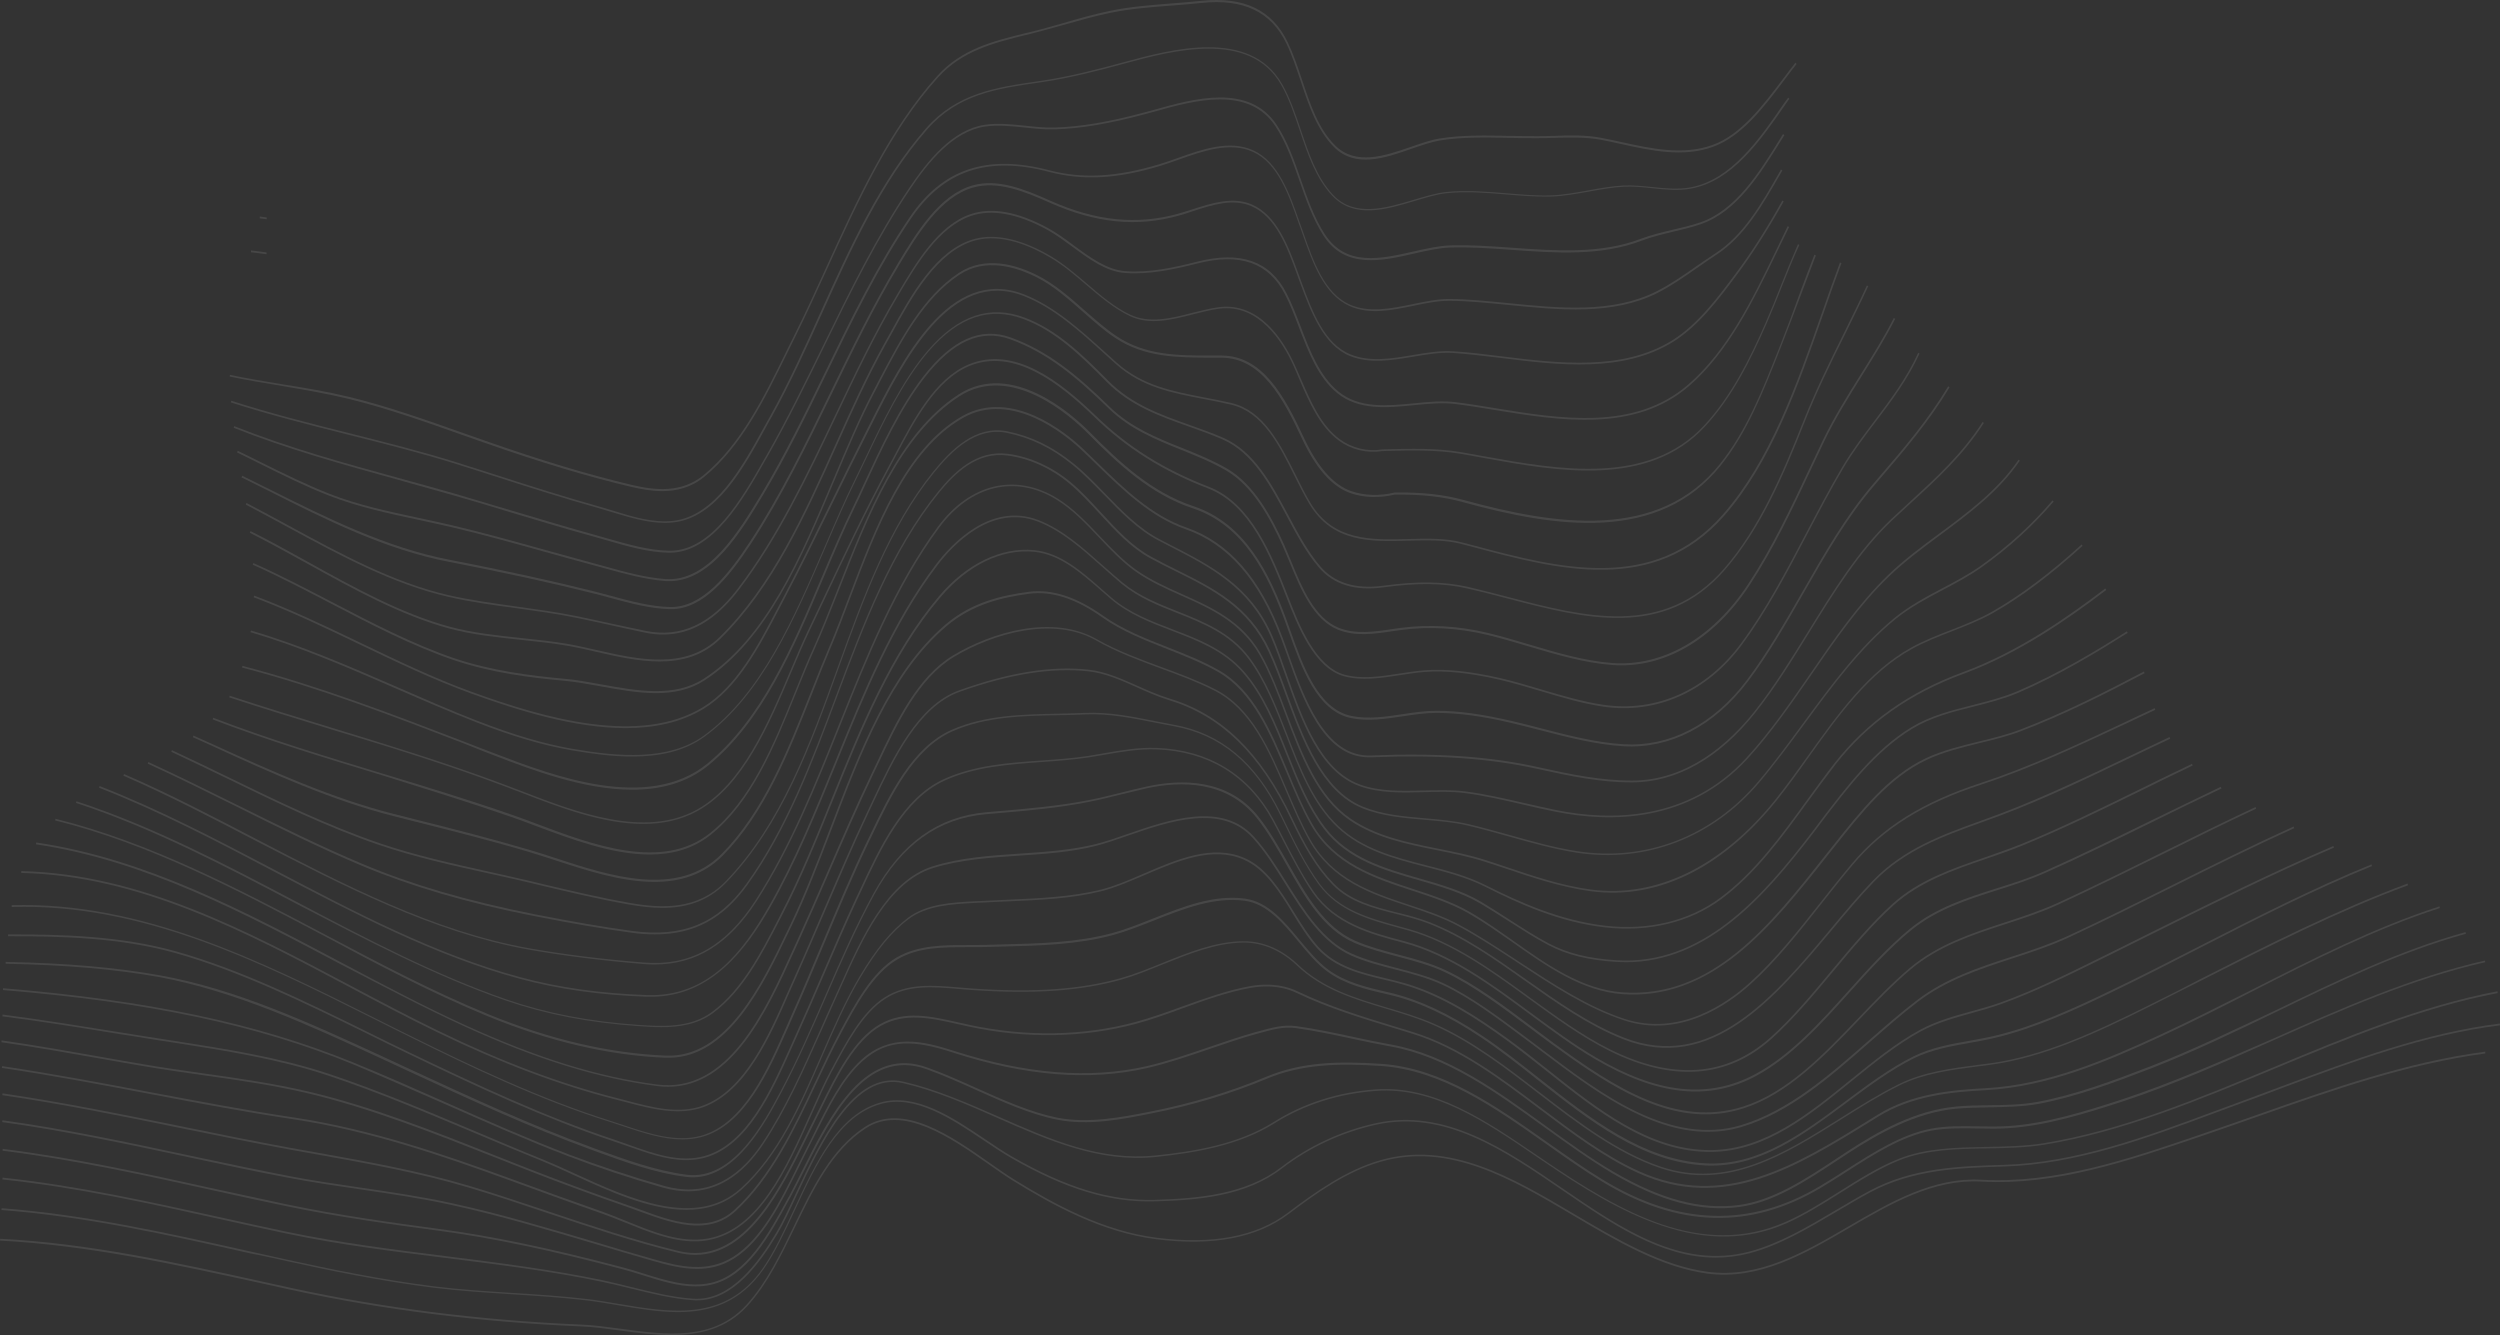 <svg width="1440" height="769" viewBox="0 0 1440 769" fill="none" xmlns="http://www.w3.org/2000/svg">
<rect x="0" y="0" width="1440" height="769" fill="#333333" stroke="none"/>
<g opacity="0.1">
<path d="M144.147 364.101C172.837 372.512 200.907 384.779 228.123 396.608C243.166 403.18 258.752 409.927 274.182 415.973C295.118 424.121 312.642 429.291 329.313 432.183C340.634 434.11 352.498 435.775 364.051 435.775C379.404 435.775 394.059 432.971 405.845 424.297C438.955 400.113 457.565 356.828 475.632 314.945C481.525 301.276 487.108 288.396 493.078 276.304C495.017 272.361 497.033 268.155 499.204 263.599C508.509 243.971 520.14 219.525 534.872 202.439C552.086 182.461 570.076 176.415 589.771 183.863C607.683 190.61 621.95 204.191 637.458 219.963C651.028 233.72 668.087 239.766 684.603 245.636C691.039 247.914 697.707 250.28 704.143 253.084C721.589 260.707 731.514 279.195 741.052 297.07C746.635 307.585 752.45 318.45 759.739 326.949C768.114 336.675 780.52 340.531 796.648 338.34C816.499 335.624 831.386 335.799 845.034 338.953C852.865 340.706 860.929 342.809 868.683 344.824C912.959 356.39 958.707 368.307 993.523 328.264C1014.15 304.606 1027.49 273.325 1039.35 243.358C1046.17 226.009 1054.47 209.186 1062.53 192.976C1067.03 183.775 1071.76 174.312 1076.1 164.849L1075.33 164.411C1070.99 173.874 1066.26 183.337 1061.76 192.538C1053.69 208.835 1045.4 225.659 1038.57 243.008C1026.71 272.887 1013.45 304.08 992.98 327.65C958.475 367.255 912.959 355.426 868.993 343.948C861.239 341.932 853.175 339.83 845.344 337.989C831.619 334.923 816.654 334.66 796.726 337.376C780.908 339.479 768.734 335.799 760.592 326.336C753.381 317.924 747.565 307.147 741.982 296.632C732.367 278.67 722.442 260.006 704.686 252.208C698.25 249.404 691.581 247.038 685.145 244.76C668.707 238.889 651.726 232.931 638.311 219.262C622.726 203.403 608.381 189.821 590.314 182.987C570.231 175.364 551.931 181.585 534.485 201.826C519.675 218.999 508.044 243.533 498.661 263.248C496.49 267.717 494.474 272.01 492.535 275.953C486.487 288.133 480.982 301.013 475.089 314.682C457.1 356.39 438.49 399.5 405.613 423.596C385.22 438.492 355.832 435.863 329.701 431.306C313.107 428.415 295.661 423.245 274.725 415.096C259.372 409.138 243.786 402.304 228.744 395.732C201.527 383.903 173.38 371.636 144.69 363.225L144.147 364.101Z" fill="white"/>
<path d="M1025.55 165.112C1022.83 171.947 1019.96 179.044 1017.02 185.791C1007.95 206.557 997.323 228.112 981.504 245.111C949.17 279.896 897.141 270.433 855.269 262.898C850.306 262.022 845.654 261.145 841.079 260.357C827.277 258.079 812.699 258.429 798.664 258.78L796.183 258.867C787.576 260.269 778.581 258.079 771.603 252.909C760.825 244.935 754.932 231.179 749.194 217.948C748.031 215.319 746.868 212.516 745.627 209.887C739.424 196.218 725.544 173.874 702.049 176.941C697.164 177.554 691.892 178.956 686.851 180.183C674.678 183.338 662.116 186.492 650.95 181.235C642.033 177.029 633.891 170.107 626.06 163.36C619.624 157.927 613.033 152.232 605.899 147.938C589.073 137.862 573.72 134.357 561.469 137.599C539.06 143.645 524.405 170.457 512.618 192.012C511.378 194.203 510.215 196.393 509.052 198.408C498.894 216.634 489.899 236.611 481.215 255.976C463.225 296.106 444.538 337.552 414.375 367.08C394.912 386.094 367.541 379.873 343.348 374.353C337.843 373.126 332.648 371.899 327.685 371.023C318.768 369.446 309.385 368.482 300.313 367.518C286.434 366.029 272.011 364.539 258.907 360.947C231.07 353.411 203.698 338.252 177.334 323.62C166.556 317.661 155.391 311.44 144.302 305.92L143.915 306.884C154.925 312.492 166.091 318.625 176.869 324.584C203.31 339.216 230.682 354.375 258.674 361.998C271.934 365.59 286.279 367.08 300.236 368.57C309.308 369.533 318.613 370.497 327.53 372.074C332.493 372.951 337.688 374.09 343.193 375.404C355.057 378.12 367.696 381.012 379.87 381.012C392.664 381.012 404.838 377.857 414.995 367.869C445.314 338.165 464.001 296.632 482.068 256.414C490.752 237.05 499.747 217.072 509.905 198.847C511.068 196.744 512.231 194.641 513.471 192.45C525.18 171.07 539.758 144.434 561.779 138.475C576.977 134.357 593.958 141.717 605.589 148.727C612.645 152.933 619.236 158.541 625.672 164.061C633.581 170.808 641.723 177.73 650.718 182.023C662.116 187.456 674.833 184.214 687.162 181.059C692.434 179.745 697.397 178.431 702.204 177.817C725.079 174.838 738.726 196.831 744.852 210.237C746.015 212.866 747.255 215.582 748.341 218.299C754.079 231.705 760.049 245.461 771.06 253.698C778.271 259.043 787.421 261.233 796.183 259.831L798.587 259.744C812.622 259.393 827.044 259.043 840.846 261.321C845.421 262.109 850.074 262.898 855.036 263.862C897.063 271.485 949.403 280.948 981.97 245.812C997.865 228.726 1008.49 207.083 1017.64 186.229C1020.58 179.482 1023.45 172.385 1026.17 165.55C1029.42 157.489 1032.76 149.077 1036.4 141.104L1035.63 140.666C1032.14 148.639 1028.73 157.051 1025.55 165.112Z" fill="white"/>
<path d="M1025.24 199.285L1024.31 201.651C1014.77 225.659 1005.85 248.265 990.732 267.192C955.296 311.528 896.288 302.591 843.25 288.046C831.464 284.804 819.213 283.489 803.472 283.664C794.71 285.767 785.793 285.505 778.271 282.876C767.959 279.283 758.731 268.769 750.822 251.683C739.812 228.025 727.095 204.893 703.833 204.805C701.972 204.805 700.188 204.805 698.327 204.805C678.555 204.805 659.945 204.805 643.196 193.677C636.993 189.559 631.1 184.302 624.819 178.869C616.29 171.334 607.528 163.623 597.603 158.628C585.351 152.407 567.439 147.15 552.242 157.227C531.461 170.983 518.744 195.342 506.338 218.824C505.252 220.84 504.167 222.943 503.159 224.958C495.017 240.379 487.806 257.553 480.129 275.691C461.132 320.816 441.514 367.431 405.535 390.826C388.477 401.954 366.843 397.923 345.985 394.155C338.696 392.841 331.872 391.527 325.359 391.001C305.974 389.249 283.255 386.445 261.466 379.084C237.583 370.936 213.934 358.581 190.982 346.664C176.326 339.041 161.129 331.068 145.931 324.321L145.621 325.285C160.741 332.032 175.939 340.005 190.594 347.628C213.546 359.632 237.273 371.987 261.156 380.136C283.022 387.584 305.819 390.388 325.204 392.14C331.64 392.753 338.541 393.98 345.752 395.294C356.453 397.222 367.386 399.237 377.776 399.237C387.779 399.237 397.394 397.397 405.846 391.877C442.057 368.307 461.752 321.517 480.827 276.304C488.504 258.167 495.715 240.993 503.857 225.659C504.942 223.644 506.028 221.628 507.036 219.525C519.287 196.131 532.004 171.947 552.552 158.278C567.439 148.377 585.041 153.634 597.06 159.68C606.83 164.587 615.592 172.385 624.044 179.833C630.325 185.353 636.218 190.61 642.498 194.729C659.48 205.944 678.245 205.944 698.095 206.032C699.878 206.032 701.739 206.032 703.6 206.032C726.397 206.119 738.881 228.989 749.814 252.384C757.878 269.733 767.261 280.335 777.806 284.015C785.405 286.731 794.555 286.994 803.317 284.891C818.903 284.716 831.076 286.03 842.785 289.272C896.055 303.905 955.373 312.843 991.119 268.155C1006.32 249.142 1015.31 226.36 1024.85 202.352L1025.78 199.986C1029.81 189.909 1033.69 179.482 1037.49 169.406C1040.28 162.133 1043.07 154.598 1045.94 147.15L1045.09 146.712C1042.22 154.072 1039.35 161.608 1036.64 168.968C1033.15 178.781 1029.27 189.121 1025.24 199.285Z" fill="white"/>
<path d="M258.597 323.62C290.621 329.841 317.992 335.799 342.34 341.933C345.442 342.721 348.543 343.51 351.567 344.386C362.888 347.453 374.597 350.607 385.918 350.87C386.15 350.87 386.383 350.87 386.615 350.87C405.225 350.87 420.19 331.944 432.442 313.368C450.276 286.205 465.009 255.888 479.199 226.623C491.14 202.089 503.391 176.678 517.503 153.283L517.736 152.845C528.359 135.233 541.618 113.24 560.616 107.983C574.495 104.128 589.383 109.911 604.659 116.745C631.177 128.574 654.827 130.94 679.02 124.193C681.656 123.492 684.292 122.616 687.084 121.652C698.327 117.972 710.036 114.204 720.659 118.673C734.926 124.719 741.44 142.506 747.178 158.278C747.565 159.417 748.03 160.556 748.418 161.695L749.039 163.36C754.932 179.219 762.22 199.022 777.806 205.155C789.204 209.624 801.688 207.521 813.785 205.506C821.539 204.192 829.603 202.79 837.124 203.315C845.886 203.929 855.036 205.068 864.729 206.207C897.606 210.325 934.902 214.881 963.825 196.831C978.48 187.631 989.956 172.297 1000.04 158.803C1009.26 146.449 1018.18 132.517 1027.41 116.044L1026.63 115.518C1017.48 131.904 1008.57 145.836 999.338 158.103C989.258 171.596 977.86 186.842 963.36 195.955C934.67 213.83 897.606 209.274 864.806 205.243C855.114 204.016 845.886 202.877 837.124 202.351C829.525 201.826 821.384 203.228 813.552 204.542C801.611 206.557 789.204 208.66 778.039 204.192C762.841 198.146 755.94 179.482 749.814 162.922L749.194 161.257C748.806 160.118 748.341 158.979 747.953 157.84C742.137 141.893 735.547 123.93 720.891 117.709C709.958 113.065 697.629 117.096 686.774 120.601C683.982 121.477 681.346 122.353 678.787 123.054C654.75 129.713 631.332 127.347 604.969 115.606C589.538 108.684 574.495 102.813 560.383 106.756C541.076 112.101 527.661 134.269 516.961 152.057L516.728 152.495C502.616 175.977 490.287 201.388 478.346 225.922C464.156 255.187 449.501 285.417 431.666 312.492C419.415 331.068 404.45 350.081 385.918 349.643C374.674 349.38 363.043 346.226 351.722 343.159C348.698 342.371 345.519 341.494 342.495 340.706C318.147 334.572 290.776 328.614 258.752 322.393C222.463 315.383 188.19 298.297 155.08 281.737C149.885 279.108 144.69 276.567 139.495 274.026L139.107 274.99C144.302 277.531 149.497 280.159 154.693 282.7C187.88 299.524 222.23 316.61 258.597 323.62Z" fill="white"/>
<path d="M189.586 285.505C205.947 291.901 223.781 295.756 241.072 299.436C247.431 300.838 254.022 302.24 260.457 303.73C278.292 307.936 296.436 313.018 314.038 317.925C322.955 320.378 332.105 323.007 341.099 325.372C343.426 325.986 345.752 326.687 348.155 327.3C359.631 330.455 371.495 333.784 383.126 334.66C383.901 334.748 384.754 334.748 385.53 334.748C409.722 334.748 426.859 306.183 439.498 285.154C453.067 262.548 464.931 238.101 476.407 214.443C490.985 184.389 506.105 153.284 524.87 125.683C543.634 98.17 568.835 89.67 604.426 99.046C623.733 104.128 643.506 103.076 668.319 95.541C671.731 94.49 675.22 93.263 678.942 91.948C692.744 87.042 708.407 81.434 721.744 87.48C735.934 93.964 742.292 112.101 747.875 128.136C748.263 129.275 748.651 130.414 749.116 131.553C749.504 132.605 749.814 133.569 750.202 134.62C755.94 151.005 762.453 169.581 777.263 176.241C788.739 181.41 801.611 178.694 814.095 176.153C821.539 174.576 828.517 173.174 835.263 173.261C845.809 173.349 856.819 174.488 868.606 175.627C898.226 178.606 928.932 181.673 954.598 168.793C962.429 164.85 969.951 159.592 977.239 154.51C980.884 151.969 984.683 149.341 988.405 146.887C1004.84 136.285 1015.23 118.06 1025.39 100.36L1026.63 98.17L1025.86 97.644L1024.62 99.835C1014.54 117.446 1004.15 135.584 987.94 146.011C984.141 148.464 980.419 151.093 976.697 153.634C969.485 158.716 961.964 163.886 954.132 167.829C928.622 180.622 898.071 177.555 868.528 174.576C856.819 173.437 845.654 172.298 835.108 172.21C828.285 172.122 820.918 173.699 813.707 175.189C801.378 177.73 788.584 180.359 777.341 175.364C762.918 168.88 756.482 150.48 750.822 134.27C750.434 133.218 750.124 132.167 749.736 131.203C749.349 130.064 748.961 128.925 748.496 127.786C742.835 111.576 736.399 93.263 721.899 86.604C708.33 80.382 692.434 85.99 678.477 90.985C674.755 92.299 671.266 93.526 667.854 94.577C643.119 102.025 623.578 103.076 604.426 98.082C568.525 88.619 542.937 97.206 524.017 125.069C505.174 152.758 490.054 183.864 475.476 213.918C464.001 237.488 452.137 261.934 438.567 284.541C425.618 306.008 407.939 335.449 383.049 333.521C371.573 332.645 359.709 329.403 348.233 326.161C345.907 325.548 343.503 324.847 341.177 324.233C332.182 321.78 322.955 319.239 314.115 316.786C296.514 311.879 278.292 306.797 260.535 302.591C254.177 301.101 247.508 299.699 241.15 298.297C223.936 294.617 206.102 290.85 189.818 284.453C176.714 279.283 163.299 272.712 150.428 266.316C146.008 264.125 141.433 261.847 136.936 259.656L136.548 260.62C141.045 262.811 145.62 265.089 150.04 267.279C163.067 273.763 176.404 280.423 189.586 285.505Z" fill="white"/>
<path d="M285.193 435.337C306.207 443.398 336.215 454.877 364.207 454.877C380.18 454.877 395.456 451.109 408.017 440.857C439.421 415.184 457.1 373.389 474.236 332.995C480.285 318.713 485.945 305.307 492.226 292.426C494.242 288.396 496.413 283.576 498.739 278.494C507.579 259.305 518.589 235.472 532.469 217.597C548.83 196.568 564.959 189.296 581.862 195.429C602.953 203.052 619.78 216.896 638.544 235.209C650.796 247.214 665.916 253.259 680.416 259.13C689.101 262.635 698.095 266.227 706.314 271.046C721.823 280.072 731.825 298.998 738.804 314.419C740.122 317.398 741.44 320.553 742.836 323.882C749.194 339.391 756.483 356.916 770.673 362.699C780.676 366.729 791.531 365.152 801.999 363.575C803.705 363.312 805.411 363.049 807.039 362.874C822.935 360.683 840.071 361.735 856.665 365.678C864.574 367.605 872.716 369.971 880.547 372.337C896.211 376.981 912.416 381.8 928.545 383.027C958.165 385.305 986.933 368.657 1007.56 337.376C1021.59 316.172 1032.76 292.426 1043.54 269.469C1045.94 264.387 1048.34 259.305 1050.75 254.223C1056.95 241.255 1064.71 228.813 1072.23 216.809C1078.9 206.119 1085.8 195.166 1091.61 183.688L1090.84 183.162C1085.02 194.553 1078.12 205.593 1071.45 216.195C1063.93 228.2 1056.18 240.642 1049.9 253.697C1047.49 258.78 1045.09 263.862 1042.68 268.944C1031.91 291.813 1020.74 315.558 1006.78 336.675C986.312 367.605 957.855 384.078 928.545 381.888C912.494 380.661 896.366 375.842 880.78 371.198C872.948 368.832 864.807 366.466 856.898 364.539C840.226 360.508 822.935 359.544 806.962 361.647C805.333 361.91 803.627 362.085 801.922 362.348C791.531 363.925 780.753 365.503 770.983 361.56C757.181 355.952 749.97 338.603 743.689 323.269C742.293 319.939 740.975 316.785 739.657 313.718C732.601 298.122 722.52 279.108 706.78 269.907C698.483 265.088 689.488 261.496 680.804 257.991C666.304 252.208 651.338 246.162 639.165 234.333C620.322 215.845 603.341 202.001 582.173 194.378C564.881 188.157 548.443 195.517 531.849 216.809C517.892 234.771 506.881 258.692 497.964 277.881C495.638 282.963 493.389 287.695 491.45 291.725C485.17 304.606 479.432 318.012 473.384 332.294C456.325 372.6 438.723 414.22 407.474 439.806C373.279 467.757 318.303 446.728 285.504 434.198C279.766 432.007 273.95 429.817 268.212 427.539C226.495 411.504 183.383 394.943 139.65 383.553L139.418 384.516C183.15 395.907 226.263 412.468 267.902 428.503C273.64 430.868 279.378 433.146 285.193 435.337Z" fill="white"/>
<path d="M1027.64 59.441C1013.37 80.207 997.167 103.689 973.44 107.983C966.384 109.21 958.862 108.509 951.574 107.72C946.146 107.194 940.485 106.581 935.135 106.844C928.544 107.194 921.643 108.421 914.975 109.648C907.608 110.962 900.009 112.364 892.876 112.539C884.734 112.802 875.972 112.013 867.52 111.312C855.967 110.349 844.025 109.385 832.782 110.611C827.122 111.225 820.918 113.153 814.327 115.08C798.277 119.899 780.055 125.332 767.803 112.189C758.576 102.375 753.924 88.531 749.426 75.212C746.325 66.012 743.146 56.549 738.493 48.4C719.961 16.068 674.6 28.422 647.461 35.783C632.961 39.726 616.057 44.194 599.619 46.56L597.835 46.823C573.798 50.328 551.156 53.57 533.322 73.986C506.88 104.215 489.434 142.681 472.608 179.92C463.535 199.985 454.231 220.664 443.608 239.678C442.522 241.693 441.359 243.709 440.196 245.812C427.557 268.856 411.816 297.596 387.391 300.049C375.992 301.188 364.439 297.684 353.196 294.179C350.404 293.302 347.535 292.426 344.666 291.638C325.281 286.205 305.663 279.984 286.666 273.85C279.222 271.485 271.623 269.031 264.102 266.665C243.244 260.094 221.61 254.661 200.674 249.404C178.42 243.796 155.391 238.013 133.214 230.828L132.981 231.792C155.235 238.977 178.265 244.76 200.519 250.368C221.455 255.625 243.089 261.058 263.947 267.629C271.468 269.995 279.145 272.449 286.511 274.814C305.508 280.948 325.126 287.169 344.511 292.602C347.303 293.39 350.249 294.266 353.041 295.142C362.888 298.122 372.968 301.188 383.049 301.188C384.599 301.188 386.073 301.101 387.624 300.926C412.514 298.472 428.41 269.469 441.126 246.162C442.289 244.059 443.375 241.956 444.538 240.029C455.161 220.927 464.543 200.248 473.616 180.183C490.442 143.031 507.811 104.566 534.175 74.424C551.776 54.271 574.34 51.029 598.145 47.612L599.929 47.349C616.367 44.983 633.349 40.514 647.849 36.571C674.755 29.299 719.728 17.032 737.873 48.751C742.525 56.812 745.627 66.275 748.728 75.388C753.226 88.881 757.956 102.726 767.338 112.714C780.055 126.208 798.509 120.688 814.715 115.781C821.306 113.853 827.432 111.926 833.092 111.312C844.336 110.086 856.199 111.05 867.675 112.013C876.127 112.714 884.889 113.415 893.108 113.24C900.32 113.065 907.919 111.663 915.285 110.349C921.953 109.122 928.854 107.895 935.368 107.545C940.641 107.282 946.301 107.808 951.729 108.421C959.095 109.21 966.617 109.998 973.828 108.684C997.943 104.39 1014.23 80.645 1028.65 59.791L1030.66 56.9L1029.97 56.286L1027.64 59.441Z" fill="white"/>
<path d="M261.543 285.417C272.632 288.571 283.875 291.988 294.808 295.318C310.471 300.05 326.677 304.869 342.573 309.25C344.899 309.863 347.225 310.564 349.629 311.265C361.415 314.682 373.512 318.187 385.298 318.362C385.453 318.362 385.608 318.362 385.84 318.362C410.576 318.362 428.1 287.607 440.894 265.001L442.367 262.46C453.921 242.132 464.544 220.489 474.702 199.635C489.744 168.792 505.33 136.986 524.482 108.596C534.718 93.438 548.83 75.738 567.13 72.934C574.651 71.795 582.638 72.671 590.314 73.46C595.975 74.073 601.79 74.687 607.373 74.511C622.493 74.073 639.009 71.269 659.557 65.749C661.341 65.311 663.202 64.785 665.063 64.26C687.86 57.863 719.108 49.189 734.617 72.671C740.82 82.047 744.697 93.263 748.496 104.128C752.218 114.905 756.173 126.121 762.298 135.671C774.86 155.123 796.028 150.304 814.716 146.011C821.927 144.346 828.75 142.856 834.876 142.593C846.274 142.155 858.138 143.032 870.7 143.908C896.055 145.748 922.264 147.588 945.526 138.651C951.497 136.372 957.855 134.883 963.98 133.393C969.098 132.167 974.448 130.94 979.489 129.187C1000.35 122.09 1013.92 100.185 1025.94 80.82L1027.8 77.841L1027.02 77.228L1025.16 80.207C1013.3 99.396 999.804 121.126 979.256 128.136C974.216 129.801 968.943 131.115 963.825 132.254C957.622 133.744 951.264 135.233 945.216 137.511C922.186 146.361 895.978 144.521 870.777 142.681C858.216 141.805 846.274 140.929 834.876 141.367C828.673 141.63 821.849 143.119 814.56 144.784C795.253 149.165 775.325 153.721 763.074 134.883C756.948 125.42 753.071 114.292 749.349 103.602C745.55 92.737 741.673 81.434 735.392 71.971C719.496 47.962 687.937 56.724 664.908 63.208C662.969 63.734 661.108 64.26 659.402 64.698C639.009 70.218 622.493 73.022 607.451 73.46C601.945 73.635 596.13 73.022 590.547 72.409C582.793 71.62 574.806 70.744 567.207 71.883C548.597 74.687 534.33 92.562 523.94 107.895C504.71 136.372 489.124 168.267 474.081 199.109C463.846 219.963 453.301 241.606 441.747 261.846L440.274 264.387C427.557 286.731 410.266 317.223 385.996 317.223C385.84 317.223 385.685 317.223 385.53 317.223C373.899 317.048 361.803 313.543 350.094 310.214C347.768 309.513 345.365 308.899 343.038 308.198C327.143 303.817 310.937 298.91 295.273 294.266C284.34 291.024 273.019 287.607 262.009 284.365C251.231 281.298 240.297 278.232 229.674 275.34C198.348 266.753 165.936 257.816 134.92 245.461L134.61 246.425C165.626 258.78 198.116 267.717 229.442 276.392C239.832 279.283 250.765 282.35 261.543 285.417Z" fill="white"/>
<path d="M1022.99 144.258C1009.26 172.648 994.997 202.001 972.355 221.54C941.494 248.265 898.614 241.255 860.774 235.034C852.865 233.72 845.344 232.493 838.133 231.617C830.766 230.741 822.857 231.442 814.483 232.318C799.052 233.807 783.079 235.385 770.983 225.571C760.205 216.809 754.622 202.351 749.272 188.332C746.79 181.76 744.154 175.013 741.052 168.967C731.515 150.304 714.611 144.346 689.488 150.742C676.151 154.159 661.884 157.226 648.082 156.175C637.536 155.386 627.766 148.201 618.384 141.279C613.576 137.687 608.536 134.006 603.496 131.29C586.205 121.915 571.317 119.198 559.143 123.317C540.456 129.625 527.584 151.268 517.271 168.705L516.573 169.931C503.469 191.924 492.071 215.933 480.982 239.24C464.544 273.763 447.563 309.512 424.688 339.391C409.18 359.632 391.966 367.43 371.961 363.4C365.06 361.998 358.081 360.421 351.335 359.019C344.899 357.617 338.231 356.127 331.717 354.813C320.629 352.535 308.998 350.957 297.677 349.38C284.573 347.54 271.081 345.7 258.364 342.809C226.418 335.448 195.789 318.8 166.169 302.678C158.26 298.385 150.041 293.916 141.976 289.71L141.589 290.674C149.653 294.88 157.872 299.348 165.781 303.642C195.479 319.764 226.185 336.412 258.209 343.772C270.926 346.752 284.495 348.592 297.6 350.344C308.843 351.921 320.474 353.499 331.562 355.777C338.076 357.091 344.744 358.581 351.18 359.982C357.926 361.472 364.982 363.049 371.806 364.451C375.295 365.152 378.629 365.503 381.963 365.503C398.014 365.503 412.282 357.091 425.309 340.092C448.26 310.126 465.242 274.376 481.68 239.766C492.691 216.546 504.167 192.538 517.194 170.545L517.892 169.318C528.127 152.056 540.921 130.589 559.298 124.368C571.239 120.337 585.972 122.966 603.031 132.254C607.993 134.97 612.956 138.65 617.763 142.155C627.301 149.165 637.071 156.438 647.926 157.226C661.806 158.278 676.151 155.211 689.566 151.794C714.223 145.485 730.74 151.268 740.122 169.493C743.223 175.451 745.782 182.198 748.264 188.77C753.691 202.877 759.274 217.51 770.285 226.447C782.614 236.436 798.82 234.946 814.405 233.369C822.78 232.581 830.611 231.792 837.9 232.668C845.111 233.545 852.633 234.771 860.542 236.086C898.537 242.307 941.649 249.316 972.82 222.417C995.617 202.702 1009.88 173.261 1023.69 144.784C1025.94 140.14 1028.26 135.408 1030.51 130.764L1029.73 130.239C1027.56 134.883 1025.24 139.614 1022.99 144.258Z" fill="white"/>
<path d="M1238.71 614.173C1217.69 622.322 1195.36 630.646 1173.65 634.676C1164.73 636.341 1154.96 636.516 1145.58 636.604C1139.22 636.692 1132.71 636.779 1126.58 637.393C1102.93 639.583 1081.22 652.025 1064.86 662.715C1062.46 664.292 1060.05 665.87 1057.65 667.447C1039.81 679.276 1021.28 691.455 1001.66 694.084C979.643 696.975 956.536 690.842 929.009 674.719C915.983 667.096 903.421 657.984 890.084 648.345C862.325 628.192 833.557 607.426 801.223 601.643C793.857 600.329 786.335 598.752 779.124 597.174C768.424 594.896 757.413 592.53 746.557 591.041C739.346 590.077 732.91 591.829 724.691 594.108L723.915 594.283C714.766 596.824 705.383 600.066 696.389 603.133C684.603 607.163 672.351 611.369 660.565 614.085C627.533 621.621 591.244 618.729 549.527 605.323C530.995 599.365 512.929 595.247 496.102 610.493C484.704 620.92 476.64 637.042 468.886 652.726C467.412 655.706 465.939 658.772 464.388 661.664C462.682 664.993 460.977 668.498 459.193 672.091C449.501 691.718 438.49 713.974 422.129 724.05C407.474 733.075 392.509 729.921 375.76 725.102C365.214 722.123 354.359 718.881 343.891 715.726C316.442 707.577 288.062 699.078 260.225 693.032C243.088 689.265 225.254 686.636 207.963 684.095C194.161 682.08 179.971 679.977 166.246 677.348C147.249 673.668 127.941 669.55 109.254 665.607C74.051 658.071 37.607 650.273 1.396 645.279L1.318 646.33C37.452 651.324 73.896 659.123 109.099 666.658C127.786 670.689 147.171 674.807 166.169 678.399C179.971 681.028 194.161 683.131 207.963 685.146C225.254 687.687 243.089 690.316 260.147 694.084C287.907 700.13 316.286 708.629 343.736 716.778C354.204 719.932 365.059 723.087 375.605 726.153C384.677 728.782 393.206 730.885 401.503 730.885C408.714 730.885 415.693 729.308 422.594 725.014C439.188 714.763 450.198 692.419 459.969 672.616C461.752 669.024 463.458 665.607 465.164 662.189C466.637 659.298 468.188 656.231 469.661 653.252C477.415 637.743 485.324 621.621 496.645 611.369C511.533 597.788 527.196 599.19 549.217 606.375C591.012 619.868 627.455 622.76 660.643 615.224C672.506 612.508 684.758 608.302 696.544 604.272C705.539 601.205 714.921 597.963 724.071 595.422L724.846 595.247C732.988 592.968 739.424 591.216 746.402 592.18C757.18 593.669 768.191 596.035 778.892 598.313C786.18 599.891 793.702 601.468 801.068 602.782C833.247 608.565 861.86 629.244 889.619 649.309C902.413 658.509 915.595 668.06 928.622 675.771C956.304 691.981 979.566 698.202 1001.82 695.223C1021.59 692.594 1040.2 680.327 1058.11 668.498C1060.52 666.921 1062.92 665.344 1065.33 663.767C1081.61 653.252 1103.24 640.81 1126.66 638.619C1132.71 638.094 1139.22 637.918 1145.58 637.831C1155.04 637.656 1164.81 637.48 1173.8 635.903C1195.59 631.872 1217.92 623.548 1239.02 615.4C1263.29 605.936 1287.48 594.283 1310.82 582.98C1346.02 565.893 1382.46 548.281 1420.38 537.854L1420.15 536.891C1382.15 547.405 1345.71 565.017 1310.43 582.103C1287.09 593.056 1262.98 604.797 1238.71 614.173Z" fill="white"/>
<path d="M1244.44 595.947C1212.96 610.492 1179.23 624.862 1143.87 626.79C1124.02 627.841 1101.15 629.944 1081.45 642.124L1077.65 644.489C1034.15 671.389 992.98 696.8 944.052 674.631C924.202 665.694 905.437 651.499 887.37 637.918C864.496 620.656 840.769 602.869 814.095 594.545C810.606 593.494 807.039 592.355 803.549 591.303C784.862 585.608 765.632 579.737 747.333 570.975C737.408 566.243 727.095 566.769 720.116 567.996C706.934 570.362 693.752 575.181 680.958 579.737C672.119 582.979 662.969 586.221 654.052 588.674C624.121 596.736 591.089 597.349 558.522 590.339C556.351 589.901 554.258 589.375 552.164 588.937C536.191 585.345 521.148 581.84 506.958 589.901C491.76 598.488 481.525 619.167 472.53 637.392C471.134 640.284 469.739 643.088 468.343 645.804C466.792 648.783 465.241 651.937 463.613 655.355C448.182 686.635 427.014 729.482 390.725 720.545C365.525 714.411 340.246 705.912 315.821 697.763C300.778 692.769 285.27 687.512 269.995 682.955C241.615 674.456 211.762 669.111 182.84 663.941C177.489 662.978 172.062 662.014 166.711 661.05C146.241 657.282 125.46 653.076 105.377 648.958C71.414 642.036 36.289 634.939 1.473 629.769L1.318 630.821C36.134 635.903 71.259 643.087 105.222 650.01C125.305 654.128 146.163 658.334 166.634 662.101C171.984 663.065 177.412 664.029 182.762 664.993C211.607 670.163 241.46 675.507 269.84 684.007C285.115 688.563 300.623 693.733 315.666 698.815C340.091 706.964 365.447 715.463 390.648 721.596C394.059 722.385 397.316 722.823 400.418 722.823C431.434 722.823 450.354 684.533 464.466 655.88C466.094 652.551 467.645 649.396 469.196 646.329C470.592 643.613 471.987 640.809 473.383 637.918C482.3 619.78 492.458 599.277 507.423 590.865C521.303 583.067 536.268 586.396 552.086 589.989C554.18 590.427 556.351 590.953 558.445 591.391C591.089 598.401 624.276 597.787 654.284 589.726C663.202 587.36 672.351 584.031 681.191 580.789C693.907 576.145 707.089 571.413 720.194 569.047C727.017 567.821 737.175 567.295 746.867 571.939C765.167 580.701 784.552 586.572 803.239 592.267C806.729 593.318 810.295 594.458 813.785 595.509C840.381 603.745 863.953 621.533 886.828 638.794C904.972 652.463 923.737 666.658 943.665 675.683C993.058 698.026 1034.31 672.528 1078.04 645.541L1081.84 643.175C1101.38 631.083 1124.1 628.98 1143.87 627.929C1179.39 626.001 1213.19 611.631 1244.75 596.998C1262.2 588.937 1279.8 580 1296.78 571.325C1331.68 553.538 1367.81 535.138 1405.34 523.046L1405.11 522.082C1367.5 534.261 1331.37 552.662 1296.4 570.449C1279.41 578.949 1261.89 587.886 1244.44 595.947Z" fill="white"/>
<path d="M1239.33 578.248C1206.84 594.458 1177.29 608.215 1146.04 612.508C1143.72 612.859 1141.39 613.122 1139.14 613.384C1123.79 615.4 1107.89 617.415 1093.63 624.512C1082.15 630.208 1070.83 637.305 1059.82 644.227C1027.95 664.205 995.074 684.971 956.614 672.003C931.491 663.504 908.772 646.067 886.905 629.244C867.753 614.524 847.98 599.277 826.346 589.814C817.584 585.959 808.047 583.067 798.819 580.351C780.753 574.919 762.143 569.398 747.721 555.642C738.338 546.704 727.327 541.973 715.851 542.148C700.033 542.323 684.448 548.632 669.327 554.766C661.108 558.095 653.276 561.25 645.445 563.44C622.493 569.924 595.431 571.852 560.306 569.398C557.669 569.223 555.033 568.96 552.474 568.785C537.199 567.471 522.776 566.244 509.827 574.305C496.568 582.629 487.108 600.416 478.811 616.101L478.346 616.889C474.546 623.987 470.902 632.223 466.947 640.985C452.912 672.441 436.939 708.103 407.862 713.361C392.276 716.165 376.303 709.681 360.872 703.372C356.22 701.444 351.878 699.692 347.458 698.114C329.158 691.718 310.471 684.884 292.947 678.487C256.348 665.169 213.623 650.361 169.503 643.701C141.976 639.583 113.984 634.238 86.922 629.156C58.853 623.811 29.853 618.379 1.241 614.085L1.086 615.137C29.698 619.343 58.698 624.863 86.767 630.208C113.829 635.377 141.821 640.635 169.348 644.753C213.391 651.412 256.115 666.22 292.637 679.539C310.161 685.935 328.848 692.77 347.148 699.166C351.49 700.743 355.91 702.496 360.485 704.336C373.434 709.593 386.771 715.025 400.03 715.025C402.666 715.025 405.303 714.85 407.939 714.324C437.482 708.98 453.533 673.055 467.723 641.423C471.6 632.661 475.322 624.425 479.044 617.327L479.509 616.539C487.806 600.942 497.188 583.243 510.215 575.094C522.931 567.12 537.276 568.347 552.397 569.661C554.955 569.924 557.592 570.099 560.228 570.275C595.431 572.728 622.57 570.8 645.677 564.316C653.509 562.126 661.341 558.884 669.637 555.554C684.68 549.508 700.188 543.2 715.851 542.937C727.095 542.761 737.873 547.405 747.1 556.168C761.6 570.012 780.365 575.62 798.509 581.052C807.659 583.768 817.197 586.66 825.881 590.515C847.36 599.978 867.133 615.137 886.207 629.857C908.229 646.768 930.948 664.205 956.226 672.792C994.996 685.935 1028.11 665.081 1060.13 645.016C1071.14 638.094 1082.46 630.996 1093.86 625.301C1108.05 618.291 1123.79 616.276 1139.14 614.261C1141.47 613.998 1143.8 613.647 1146.04 613.384C1177.45 609.091 1206.99 595.334 1239.64 579.037C1249.25 574.218 1258.94 569.311 1268.33 564.579C1306.71 545.127 1346.33 524.974 1387.04 509.903L1386.73 508.939C1345.94 524.098 1306.32 544.163 1267.94 563.703C1258.63 568.61 1248.94 573.517 1239.33 578.248Z" fill="white"/>
<path d="M848.755 314.156C846.507 313.543 844.258 312.93 842.009 312.404C832.549 309.863 821.616 310.213 811.148 310.476C789.902 311.089 767.958 311.615 754.854 289.71C751.985 284.891 749.271 279.546 746.48 273.85C737.33 255.537 727.87 236.524 709.338 232.143C704.065 230.916 698.715 229.864 693.597 228.9C675.298 225.396 658.084 222.066 643.351 209.01C641.103 206.995 638.776 204.892 636.45 202.789C622.183 189.909 607.45 176.503 589.926 169.581C546.969 152.67 519.442 207.521 501.22 243.796C500.057 246.074 498.971 248.177 497.963 250.28C491.527 262.985 485.169 276.041 478.966 288.658C470.126 306.708 461.054 325.284 451.594 343.247C450.431 345.437 449.268 347.628 448.105 349.906C436.939 371.285 424.3 395.557 404.837 407.386C368.781 429.291 314.658 414.132 271.546 398.448C249.834 390.562 228.356 380.223 207.575 370.234C187.725 360.683 167.177 350.87 146.396 343.071L146.086 344.035C166.866 351.834 187.337 361.647 207.187 371.198C228.046 381.187 249.524 391.526 271.236 399.412C298.995 409.488 331.252 419.39 360.407 419.39C376.768 419.39 392.198 416.235 405.303 408.262C424.998 396.258 437.715 371.899 448.958 350.344C450.121 348.066 451.284 345.875 452.447 343.685C461.907 325.722 471.057 307.059 479.896 289.097C486.1 276.479 492.458 263.423 498.894 250.806C499.979 248.703 501.065 246.6 502.15 244.322C520.217 208.309 547.511 153.896 589.771 170.545C607.14 177.379 621.795 190.697 635.985 203.578C638.311 205.681 640.637 207.784 642.886 209.799C657.774 223.03 675.143 226.359 693.52 229.864C698.637 230.828 703.91 231.88 709.183 233.106C727.327 237.4 736.71 256.151 745.704 274.288C748.573 279.984 751.21 285.329 754.156 290.236C767.571 312.667 789.747 312.053 811.226 311.44C821.694 311.177 832.472 310.827 841.854 313.368C844.103 313.981 846.352 314.594 848.6 315.12C897.451 328.176 952.892 342.896 993.058 297.158C1020.35 266.052 1035.47 222.855 1050.13 181.059C1053.69 170.807 1057.11 161.169 1060.67 151.618L1059.82 151.18C1056.25 160.731 1052.84 170.457 1049.27 180.621C1034.62 222.329 1019.5 265.351 992.36 296.369C952.504 341.845 897.373 327.124 848.755 314.156Z" fill="white"/>
<path d="M1177.06 658.509C1166.52 660.174 1155.27 660.437 1144.42 660.612C1127.12 660.963 1109.29 661.225 1093.55 667.534C1082.07 672.09 1070.52 679.363 1059.28 686.46C1049.12 692.857 1038.65 699.428 1028.34 703.897C979.953 725.101 933.507 698.114 890.007 668.673C888.146 667.359 886.285 666.132 884.346 664.818C855.579 645.278 825.881 625.038 792.384 627.491C770.595 629.068 750.822 635.465 733.531 646.33C713.215 659.122 687.937 663.241 665.838 665.519C633.581 668.936 605.202 656.406 575.116 643.175C557.514 635.465 539.292 627.403 520.373 623.022C491.605 616.275 472.375 657.545 458.263 687.687C454.231 696.362 450.431 704.51 446.942 710.293C436.862 727.204 420.888 749.46 399.332 748.058C387.469 747.27 375.295 744.203 363.509 741.312C358.158 739.997 352.653 738.595 347.303 737.456C317.682 731.235 286.666 727.292 256.658 723.524C226.573 719.757 195.479 715.814 165.626 709.592C152.754 706.876 139.65 703.985 127.011 701.181C86.07 692.156 43.733 682.78 1.473 678.312L1.396 679.363C43.655 683.832 85.915 693.12 126.856 702.232C139.495 705.036 152.677 707.928 165.548 710.644C195.479 716.953 226.573 720.808 256.658 724.576C286.666 728.344 317.682 732.199 347.225 738.42C352.575 739.559 358.081 740.873 363.354 742.188C375.217 745.079 387.391 748.146 399.332 748.935C400.03 749.022 400.728 749.022 401.426 749.022C422.439 749.022 437.87 727.292 447.795 710.732C451.284 704.949 455.084 696.712 459.116 688.038C473.073 658.246 492.148 617.327 520.218 623.899C539.06 628.28 557.282 636.253 574.806 644.052C603.651 656.757 633.504 669.9 665.993 666.395C688.17 664.029 713.603 659.911 734.073 647.031C751.287 636.253 770.983 629.944 792.539 628.367C825.804 625.914 855.424 646.067 884.036 665.519C885.897 666.833 887.836 668.06 889.697 669.374C910.865 683.744 933.74 698.114 957.389 706C983.443 714.762 1006.86 714.324 1028.88 704.686C1039.19 700.129 1049.74 693.558 1059.9 687.161C1071.06 680.152 1082.69 672.879 1094.02 668.323C1109.6 662.102 1127.43 661.751 1144.65 661.488C1155.58 661.313 1166.83 661.05 1177.37 659.385C1222.34 652.113 1266.93 633.537 1310.12 615.575C1351.68 598.313 1394.64 580.351 1438.68 572.027L1438.53 570.975C1394.41 579.387 1351.37 597.262 1309.81 614.611C1266.54 632.661 1221.96 651.237 1177.06 658.509Z" fill="white"/>
<path d="M1222.5 633.187C1201.1 640.197 1178.46 647.207 1156.82 648.609C1151.24 648.959 1145.35 648.871 1139.61 648.784C1130.46 648.609 1121.08 648.433 1112.39 650.098C1095.26 653.34 1078.9 663.855 1063 674.019C1057.96 677.261 1053.15 680.328 1048.27 683.219C1007.79 707.227 966.849 706.001 923.272 679.539C912.726 673.143 902.414 665.782 891.403 658.072C861.55 636.955 830.689 615.137 795.563 612.771C770.518 611.107 749.582 611.72 729.111 620.307C708.563 628.894 686.386 635.553 663.047 640.197C646.143 643.527 626.913 647.294 609.079 643.789C593.726 640.723 577.83 633.625 562.4 626.703C553.017 622.497 543.325 618.116 533.865 614.787C518.047 609.091 503.779 613.472 490.365 628.105C478.811 640.723 469.816 658.685 461.907 674.545C459.349 679.627 456.945 684.446 454.619 688.827L453.611 690.579C443.065 710.031 429.961 734.302 409.413 738.946C396.696 741.75 383.437 737.544 370.565 733.514C366.766 732.287 362.811 731.06 359.089 730.097C317.062 718.969 283.1 711.871 252.083 707.753C225.72 704.248 195.091 699.955 165.238 693.734C151.591 690.842 137.634 687.775 124.22 684.884C84.209 676.034 42.802 666.921 1.551 661.752L1.473 662.803C42.647 667.973 84.054 677.086 124.065 685.935C137.479 688.914 151.436 691.981 165.083 694.785C195.014 701.006 225.642 705.3 252.006 708.805C282.944 712.923 316.907 720.02 358.856 731.148C362.578 732.112 366.378 733.339 370.332 734.565C380.335 737.72 390.57 740.962 400.651 740.962C403.675 740.962 406.621 740.699 409.568 739.998C430.581 735.354 443.763 710.82 454.386 691.193L455.394 689.44C457.72 685.059 460.202 680.24 462.76 675.158C478.811 643.176 498.739 603.396 533.632 615.838C543.092 619.255 552.785 623.549 562.089 627.755C577.52 634.677 593.493 641.862 608.924 644.928C626.913 648.521 646.221 644.753 663.202 641.336C686.542 636.78 708.795 630.033 729.421 621.446C749.737 612.947 770.518 612.333 795.486 613.998C830.379 616.364 861.162 638.094 890.938 659.123C901.871 666.921 912.261 674.194 922.807 680.59C966.694 707.227 1007.87 708.454 1048.65 684.271C1053.54 681.379 1058.58 678.137 1063.39 675.07C1079.21 664.906 1095.49 654.479 1112.47 651.237C1121.08 649.66 1130.46 649.835 1139.53 650.01C1145.27 650.098 1151.24 650.273 1156.82 649.835C1178.53 648.433 1201.25 641.424 1222.73 634.414C1251.96 624.776 1281.04 611.895 1309.11 599.365C1348.5 581.841 1389.21 563.791 1431.47 554.24L1431.32 553.276C1388.98 562.915 1348.19 580.965 1308.8 598.489C1280.73 610.668 1251.65 623.549 1222.5 633.187Z" fill="white"/>
<path d="M1216.37 570.274C1194.97 580.614 1172.1 591.128 1149.15 596.561C1144.42 597.7 1139.45 598.576 1134.65 599.452C1123.71 601.38 1112.39 603.395 1102.16 608.477C1088.74 615.137 1075.64 624.863 1063 634.326C1038.34 652.726 1012.83 671.74 982.435 670.075C946.146 668.148 915.75 644.139 886.285 620.92C875.662 612.508 864.651 603.833 853.718 596.561C834.566 583.768 817.197 575.707 800.526 571.764L798.975 571.413C787.344 568.697 775.247 565.893 765.322 558.708C759.274 554.327 753.924 547.843 748.651 541.535C739.656 530.669 730.352 519.454 717.17 517.614C699.336 515.16 681.579 522.17 664.365 529.005C656.223 532.247 648.469 535.313 640.793 537.416C620.477 542.936 598.533 543.462 577.287 543.988C574.03 544.076 570.774 544.163 567.517 544.251C564.105 544.338 560.693 544.338 557.282 544.338C543.247 544.338 528.824 544.426 516.573 551.436C502.228 559.76 492.07 578.774 483.851 594.108C478.811 603.571 474.004 613.647 469.429 623.461C456.867 650.185 443.84 677.699 422.905 696.975C407.629 710.995 386.305 703.196 369.169 696.888C366.92 696.099 364.749 695.223 362.578 694.522C343.271 687.863 324.273 680.853 306.051 673.756C299.305 671.127 292.559 668.411 285.813 665.782C250.533 651.762 214.011 637.305 177.567 628.718C157.872 624.074 137.246 621.095 117.241 618.291C105.687 616.626 93.746 614.961 82.193 612.946C74.826 611.719 67.46 610.405 60.094 609.091C40.709 605.674 20.703 602.081 0.931 599.277L0.853 600.329C20.626 603.133 40.631 606.725 60.016 610.142C67.382 611.457 74.749 612.771 82.115 613.998C93.669 616.013 105.61 617.678 117.163 619.342C137.169 622.146 157.794 625.126 177.412 629.769C213.856 638.444 250.3 652.902 285.581 666.833C292.327 669.55 299.073 672.178 305.819 674.807C324.041 681.904 343.038 688.914 362.346 695.573C364.439 696.274 366.61 697.063 368.859 697.939C379.017 701.619 390.648 705.913 401.659 705.913C409.49 705.913 416.934 703.81 423.447 697.852C444.538 678.487 457.565 650.799 470.204 624.074C474.779 614.348 479.586 604.184 484.627 594.808C492.768 579.65 502.848 560.724 516.961 552.575C528.98 545.565 542.704 545.565 557.204 545.565C560.538 545.565 564.028 545.565 567.44 545.478C570.696 545.39 573.953 545.302 577.21 545.215C598.456 544.689 620.477 544.163 640.87 538.643C648.624 536.54 656.378 533.473 664.597 530.231C681.656 523.484 699.335 516.475 717.015 518.841C729.886 520.593 739.036 531.721 747.953 542.411C753.226 548.807 758.654 555.379 764.779 559.76C774.86 567.032 786.956 569.924 798.742 572.64L800.293 572.991C816.886 576.846 834.178 584.907 853.175 597.612C864.109 604.885 875.042 613.559 885.665 621.971C915.207 645.278 945.681 669.374 982.28 671.302C983.521 671.39 984.761 671.39 985.924 671.39C1015 671.39 1039.58 653.077 1063.31 635.377C1075.95 626.002 1088.98 616.276 1102.31 609.616C1112.47 604.622 1123.71 602.607 1134.65 600.679C1139.45 599.803 1144.42 598.927 1149.15 597.788C1172.25 592.267 1195.13 581.753 1216.53 571.413C1233.59 563.177 1250.8 554.415 1267.47 545.828C1299.5 529.443 1332.61 512.532 1366.26 498.863L1365.95 497.899C1332.3 511.568 1299.19 528.479 1267.16 544.864C1250.65 553.276 1233.43 562.126 1216.37 570.274Z" fill="white"/>
<path d="M267.979 591.391C309.386 610.317 344.434 621.095 378.474 625.564C380.645 625.826 382.739 626.002 384.755 626.002C422.052 626.002 442.29 581.227 457.332 548.106C458.108 546.441 458.806 544.776 459.581 543.199C465.629 529.881 471.6 516.299 477.338 503.069C485.557 484.142 494.086 464.603 503.004 445.852C504.012 443.749 505.02 441.646 506.028 439.543C516.883 416.498 529.212 390.475 549.605 378.295C571.704 365.064 606.365 354.638 631.41 368.92C643.196 375.667 656.146 380.398 668.63 385.042C678.942 388.81 689.565 392.753 699.413 397.747C720.581 408.437 730.817 432.446 740.742 455.665C744.852 465.304 749.116 475.293 754.079 484.055C767.338 507.362 789.515 514.81 810.993 521.907C820.841 525.237 831.076 528.566 840.226 533.561C851.935 539.87 863.488 547.493 874.731 554.853C894.039 567.558 914.044 580.701 935.445 587.711C967.314 598.226 994.996 579.036 1008.64 566.594C1023.38 553.276 1036.71 536.365 1049.58 519.98C1055.32 512.707 1061.29 505.171 1067.26 498.074C1084.94 477.133 1107.74 462.85 1141.31 451.897C1169.38 442.697 1197.07 429.642 1223.9 417.112C1229.71 414.395 1235.6 411.592 1241.42 408.875L1241.11 407.911C1235.22 410.628 1229.4 413.344 1223.59 416.148C1196.76 428.765 1169.07 441.733 1141.08 450.934C1107.35 461.974 1084.4 476.344 1066.64 497.461C1060.67 504.558 1054.7 512.094 1048.89 519.454C1036.02 535.751 1022.68 552.662 1008.02 565.893C994.531 578.16 967.082 597.174 935.6 586.835C914.354 579.825 894.427 566.682 875.119 554.064C863.876 546.704 852.245 538.993 840.536 532.685C831.309 527.69 821.074 524.273 811.148 521.031C789.825 513.934 767.804 506.573 754.777 483.617C749.814 474.942 745.627 464.953 741.44 455.315C731.437 431.92 721.124 407.649 699.646 396.871C689.798 391.877 679.097 387.934 668.785 384.166C656.301 379.522 643.351 374.791 631.643 368.131C606.287 353.674 571.317 364.101 548.985 377.507C528.359 389.861 515.953 416.06 505.097 439.192C504.089 441.295 503.081 443.398 502.073 445.501C493.078 464.252 484.627 483.792 476.407 502.718C470.669 515.949 464.699 529.618 458.651 542.849C457.953 544.426 457.177 546.091 456.402 547.756C440.661 582.454 419.183 629.945 378.474 624.687C344.589 620.306 309.541 609.441 268.212 590.603C244.252 579.65 220.214 566.945 196.952 554.59C141.278 525.062 83.666 494.482 20.858 485.281L20.703 486.333C83.356 495.533 140.891 526.113 196.487 555.554C219.904 567.646 243.942 580.438 267.979 591.391Z" fill="white"/>
<path d="M252.006 594.633C288.76 612.508 322.412 625.125 354.824 633.362C356.685 633.8 358.624 634.326 360.562 634.851C370.1 637.392 380.49 640.109 390.57 640.109C395.533 640.109 400.418 639.408 405.07 637.743C429.728 628.718 443.608 596.999 454.774 571.413C456.169 568.347 457.487 565.28 458.806 562.388C464.466 549.771 470.049 536.715 475.477 524.098C483.541 505.347 491.838 485.982 500.6 467.407C501.453 465.567 502.383 463.639 503.314 461.624C514.79 437.265 528.98 406.948 552.862 398.448C581.707 388.197 605.977 384.341 627.068 386.707C636.683 387.759 646.065 391.964 655.06 395.995C660.953 398.624 667.001 401.34 673.049 403.18C703.212 412.293 725.622 434.023 743.533 471.7C750.977 487.297 757.956 499.739 767.726 509.728C777.496 519.717 791.143 523.134 804.325 526.463C810.528 528.041 816.886 529.618 822.702 531.896C842.63 539.607 861.007 552.575 878.686 565.105C896.365 577.635 914.665 590.515 934.67 598.488C985.692 618.729 1022.52 574.655 1055.09 535.751C1063.54 525.675 1071.45 516.124 1079.52 507.8C1096.96 489.75 1119.37 481.601 1141.08 473.803C1144.8 472.489 1148.6 471.087 1152.33 469.685C1177.76 460.134 1203.04 447.955 1227.54 436.213C1234.91 432.708 1242.5 429.028 1250.03 425.523L1249.64 424.56C1242.12 428.065 1234.52 431.745 1227.15 435.249C1202.73 446.991 1177.37 459.083 1152.02 468.721C1148.29 470.123 1144.49 471.525 1140.77 472.839C1118.98 480.725 1096.5 488.874 1078.9 507.099C1070.83 515.423 1062.84 524.974 1054.47 535.05C1022.14 573.692 985.537 617.59 935.058 597.525C915.13 589.639 896.908 576.758 879.229 564.316C861.472 551.786 843.018 538.731 823.012 531.02C817.119 528.742 810.761 527.077 804.558 525.587C791.453 522.258 777.961 518.84 768.346 509.027C758.654 499.126 751.675 486.771 744.309 471.262C726.242 433.322 703.678 411.329 673.282 402.216C667.311 400.376 661.263 397.747 655.37 395.119C646.298 391.088 636.838 386.795 627.146 385.743C605.899 383.377 581.552 387.233 552.629 397.572C528.437 406.159 514.092 436.739 502.538 461.273C501.608 463.201 500.677 465.128 499.824 467.056C490.985 485.632 482.688 504.996 474.624 523.747C469.196 536.365 463.691 549.333 457.953 562.038C456.634 564.929 455.316 567.996 453.921 571.063C442.832 596.386 429.03 628.017 404.76 636.867C390.88 641.949 375.527 637.831 360.717 633.888C358.779 633.362 356.84 632.836 354.979 632.398C322.645 624.162 288.992 611.544 252.316 593.669C235.335 585.433 218.121 576.32 201.45 567.47C141.976 535.927 80.409 503.331 12.251 501.754V502.806C80.254 504.383 141.666 536.89 201.062 568.434C217.733 577.284 234.947 586.397 252.006 594.633Z" fill="white"/>
<path d="M280.696 585.258C316.209 599.891 350.87 607.952 383.514 609.266C384.057 609.266 384.677 609.266 385.22 609.266C419.493 609.266 439.576 567.471 454.231 536.891L456.092 533.036C464.389 515.862 471.755 496.497 478.966 477.746C495.792 433.585 513.239 387.934 544.953 360.859C560.228 347.803 577.675 344.036 592.64 342.02C605.744 340.268 619.547 344.737 634.9 355.602C646.143 363.575 659.402 368.745 672.196 373.827C682.199 377.77 692.589 381.888 701.817 387.146C721.512 398.536 731.437 422.194 741.052 445.064C745.394 455.403 749.892 466.093 755.164 475.293C768.346 498.162 791.298 505.785 813.552 513.058C824.563 516.65 835.884 520.418 845.654 525.938C854.261 530.845 862.868 536.891 871.242 542.762C890.86 556.606 911.175 570.976 934.593 572.641C957.932 574.305 979.721 566.595 1001.28 549.158C1020.27 533.736 1036.71 512.97 1052.61 492.817L1056.8 487.56C1072.3 468.02 1088.28 447.78 1109.68 437.703C1119.29 433.147 1129.92 430.606 1140.07 428.065C1148.06 426.137 1156.36 424.122 1164.11 421.143C1188.92 411.68 1212.96 399.5 1235.29 387.759L1234.91 386.795C1212.65 398.536 1188.61 410.716 1163.8 420.179C1156.05 423.158 1147.83 425.173 1139.84 427.101C1129.61 429.642 1118.98 432.183 1109.29 436.739C1087.66 446.904 1071.61 467.232 1056.02 486.859L1051.83 492.116C1019.58 532.948 986.234 575.269 934.515 571.589C911.33 569.924 891.17 555.73 871.63 541.885C863.255 536.015 854.649 529.881 846.042 524.974C836.194 519.367 824.796 515.599 813.785 512.006C791.686 504.734 768.889 497.286 755.94 474.68C750.667 465.567 746.17 454.877 741.905 444.538C732.213 421.493 722.287 397.66 702.282 386.182C692.977 380.837 682.587 376.719 672.507 372.776C659.712 367.781 646.531 362.524 635.365 354.638C619.857 343.685 605.822 339.129 592.562 340.881C577.442 342.897 559.841 346.664 544.41 359.895C512.541 387.146 495.017 432.972 478.113 477.221C470.979 495.972 463.536 515.248 455.316 532.422L453.455 536.278C438.645 567.12 418.33 609.442 383.592 608.04C351.025 606.725 316.519 598.664 281.083 584.119C249.059 570.976 217.345 554.24 186.717 538.03C137.401 512.006 86.302 485.107 31.947 471.613L31.791 472.577C86.07 485.983 137.091 512.883 186.407 538.906C216.88 555.291 248.672 572.027 280.696 585.258Z" fill="white"/>
<path d="M304.5 546.967C324.816 550.56 346.45 553.276 370.72 555.291C372.813 555.466 374.907 555.554 377.001 555.554C400.961 555.554 419.803 543.813 435.854 519.016C455.859 487.998 470.204 452.336 484.006 417.813C499.747 378.471 516.03 337.727 540.998 303.905C559.065 279.458 584.886 273.237 608.536 287.782C617.763 293.478 625.517 301.627 633.038 309.6C639.552 316.522 646.298 323.62 653.897 329.052C662.194 334.923 671.576 339.129 680.648 343.159C697.397 350.607 714.611 358.405 725.311 376.894C731.359 387.32 736.089 399.938 740.587 412.03C749.349 435.425 758.499 459.521 777.496 472.489C792.461 482.653 810.451 486.245 827.82 489.75C836.969 491.59 846.429 493.518 855.191 496.322C858.991 497.548 862.79 498.863 866.667 500.089C882.718 505.522 899.389 511.042 916.06 513.32C936.143 516.037 955.916 512.357 974.991 502.455C992.36 493.43 1008.64 479.411 1023.45 460.923C1029.81 452.949 1036.09 444.274 1042.06 435.775C1059.12 411.942 1076.72 387.32 1101.23 373.827C1108.52 369.796 1116.35 366.729 1124.02 363.75C1132.09 360.596 1140.46 357.354 1148.06 353.06C1164.65 343.597 1181.48 330.892 1199.55 314.419L1199 313.631C1180.94 330.104 1164.11 342.721 1147.67 352.184C1140.15 356.478 1131.85 359.72 1123.79 362.874C1116.11 365.853 1108.21 368.92 1100.92 372.951C1076.26 386.532 1058.58 411.329 1041.44 435.249C1035.39 443.661 1029.19 452.336 1022.83 460.309C991.895 498.95 954.055 517.439 916.215 512.356C899.622 510.166 883.028 504.558 866.977 499.126C863.178 497.811 859.301 496.585 855.501 495.358C846.739 492.466 837.202 490.626 828.052 488.786C810.761 485.281 792.849 481.689 778.039 471.612C759.274 458.82 750.202 434.811 741.44 411.679C736.865 399.5 732.135 386.882 726.087 376.368C715.309 357.617 697.862 349.818 681.036 342.283C671.964 338.252 662.659 334.047 654.44 328.264C646.918 322.919 640.172 315.821 633.659 308.987C626.06 301.013 618.228 292.689 608.923 286.994C584.886 272.273 558.6 278.494 540.223 303.379C515.255 337.289 498.894 378.12 483.153 417.55C469.351 451.985 455.084 487.647 435.156 518.578C417.942 545.215 397.471 556.605 370.797 554.415C346.605 552.487 324.971 549.771 304.656 546.178C249.524 536.365 197.572 509.29 147.404 483.179C122.669 470.298 97.158 456.98 71.415 445.852L71.104 446.816C96.77 457.944 122.281 471.262 147.016 484.142C197.262 509.991 249.214 537.066 304.5 546.967Z" fill="white"/>
<path d="M299.461 563.791C321.792 569.836 345.752 573.166 372.736 574.13C373.512 574.13 374.287 574.13 375.062 574.13C409.645 574.13 429.883 546.617 443.685 522.521C458.651 496.322 470.514 467.232 481.99 439.105C498.041 399.675 514.635 358.931 540.068 325.46C548.442 314.42 570.851 289.973 597.991 300.488C611.638 305.833 623.269 316.172 634.59 326.248C638.389 329.666 642.344 333.171 646.221 336.413C655.68 344.211 667.079 348.767 678.167 353.148C692.977 359.019 708.33 365.152 718.876 379.172C728.491 391.877 734.694 407.999 740.742 423.508C748.186 442.873 755.94 462.938 770.44 476.607C784.552 489.838 803.162 494.657 821.151 499.301C832.86 502.28 844.879 505.435 855.502 510.779C875.042 520.681 898.614 531.283 924.513 534.174C949.636 537.066 973.363 531.283 991.352 517.964C1011.2 503.244 1026.48 482.215 1041.29 461.799C1046.48 454.702 1051.83 447.341 1057.26 440.332C1075.87 416.586 1099.99 399.5 1131 388.109C1163.18 376.28 1191.79 356.127 1213.19 339.83L1212.65 338.953C1191.33 355.163 1162.79 375.316 1130.69 387.145C1099.52 398.624 1075.33 415.798 1056.56 439.718C1051.14 446.64 1045.79 454.088 1040.59 461.186C1025.86 481.514 1010.58 502.543 990.809 517.176C972.975 530.407 949.48 536.102 924.59 533.211C898.769 530.231 875.352 519.717 855.812 509.903C845.111 504.471 833.015 501.316 821.229 498.337C803.317 493.693 784.785 488.962 770.905 475.818C756.56 462.325 748.884 442.347 741.44 423.07C735.392 407.474 729.189 391.351 719.496 378.471C708.718 364.276 693.288 358.143 678.4 352.184C667.389 347.803 656.068 343.335 646.686 335.624C642.809 332.382 638.854 328.877 635.055 325.547C623.734 315.471 612.025 304.956 598.223 299.611C570.541 288.834 547.822 313.718 539.293 324.846C513.782 358.405 497.111 399.237 481.06 438.754C469.584 466.881 457.798 495.884 442.833 522.083C428.022 548.019 408.094 574.393 372.659 573.166C345.675 572.202 321.792 568.873 299.538 562.827C250.92 549.771 204.086 525.149 158.88 501.404C126.003 484.142 92.04 466.268 57.38 452.774L57.07 453.738C91.653 467.231 125.693 485.019 158.493 502.368C203.931 526.113 250.765 550.735 299.461 563.791Z" fill="white"/>
<path d="M216.648 587.536C223.471 590.953 230.217 594.371 237.041 597.7C271.081 614.523 310.781 633.625 351.955 646.418C354.359 647.206 356.84 647.995 359.399 648.871C370.487 652.551 381.886 656.319 393.052 656.319C396.773 656.319 400.495 655.881 404.14 654.917C429.185 648.083 442.987 616.626 454.153 591.391C455.161 589.113 456.169 586.835 457.1 584.645C463.148 571.151 468.963 557.219 474.624 543.725C482.921 524.01 491.45 503.682 500.755 484.318L501.918 481.952C513.316 458.119 526.188 431.044 548.83 421.143C567.982 412.731 589.461 412.293 610.242 411.942C615.437 411.855 620.4 411.767 625.362 411.504C638.777 410.891 652.501 413.695 665.761 416.323C669.25 417.024 672.817 417.725 676.306 418.339C703.057 423.246 722.908 439.806 737.175 468.984L739.191 473.102C745.317 485.632 751.598 498.6 759.662 509.553C770.983 524.887 788.507 529.706 805.488 534.35C807.427 534.875 809.287 535.401 811.148 535.927C836.504 543.112 858.991 559.41 880.702 575.269C895.59 586.046 910.943 597.262 926.916 605.236C963.438 623.461 994.919 621.183 1020.35 598.401C1032.68 587.361 1044.47 573.254 1055.79 559.672C1067.03 546.179 1078.66 532.247 1090.84 521.294C1105.88 507.8 1125.19 501.141 1143.8 494.745C1150.7 492.379 1157.83 489.926 1164.65 487.122C1187.45 477.834 1210.56 466.531 1232.89 455.578C1242.74 450.759 1252.97 445.677 1262.98 440.945L1262.59 439.981C1252.59 444.713 1242.35 449.795 1232.5 454.614C1210.17 465.567 1187.14 476.87 1164.34 486.158C1157.52 488.874 1150.39 491.328 1143.49 493.781C1124.72 500.265 1105.34 506.837 1090.22 520.506C1077.96 531.546 1066.33 545.478 1055.09 558.971C1043.77 572.553 1032.06 586.66 1019.73 597.613C994.531 620.131 963.438 622.409 927.226 604.359C911.253 596.386 895.978 585.258 881.09 574.48C859.301 558.621 836.737 542.236 811.226 535.051C809.365 534.525 807.427 533.999 805.488 533.473C788.662 528.83 771.215 524.098 760.127 509.027C752.14 498.162 745.86 485.282 739.811 472.752L737.795 468.634C723.373 439.193 703.29 422.369 676.228 417.463C672.739 416.849 669.172 416.061 665.683 415.447C652.346 412.731 638.544 410.015 625.052 410.628C620.167 410.803 615.204 410.979 609.932 411.066C589.073 411.504 567.517 411.855 548.21 420.354C525.335 430.431 512.308 457.681 500.832 481.689L499.669 484.055C490.365 503.507 481.835 523.835 473.538 543.55C467.878 557.044 462.062 570.976 456.014 584.469C455.006 586.66 454.076 588.938 453.068 591.216C442.057 616.276 428.332 647.469 403.675 654.216C389.407 658.071 374.132 653.077 359.399 648.17C356.918 647.294 354.437 646.505 351.955 645.717C310.781 632.836 271.158 613.822 237.118 596.999C230.295 593.67 223.549 590.252 216.725 586.835C150.506 553.626 82.038 519.279 6.746 521.382V522.433C82.115 520.155 150.506 554.415 216.648 587.536Z" fill="white"/>
<path d="M291.396 576.32C314.503 584.294 339.549 589.113 367.773 591.041C371.883 591.304 376.303 591.654 380.878 591.654C391.035 591.654 401.736 590.165 410.731 583.505C428.022 570.713 438.8 549.771 449.268 529.53L450.664 526.814C461.675 505.61 470.979 482.565 480.052 460.222C496.645 419.303 513.704 377.069 541.696 344.036C557.359 325.547 576.977 315.997 595.664 317.837C610.552 319.326 622.571 329.929 634.202 340.093C636.14 341.757 638.079 343.51 639.94 345.087C650.253 353.849 662.814 358.668 674.988 363.312C689.565 368.92 704.686 374.616 715.774 387.321C727.405 400.552 734.229 417.725 740.897 434.461C746.868 449.444 753.071 464.953 762.686 477.571C776.178 495.183 797.036 501.229 817.274 507.012C829.448 510.517 842.087 514.197 852.555 520.33C857.828 523.485 863.256 526.902 868.451 530.231C876.05 535.051 883.804 540.133 891.635 544.251C902.336 549.946 914.897 553.101 931.103 554.064C932.964 554.152 934.748 554.24 936.531 554.24C983.443 554.24 1016.63 516.124 1044.23 480.112C1045.71 478.184 1047.18 476.257 1048.65 474.241C1064.24 453.738 1080.37 432.533 1101.46 419.741C1112.31 413.169 1124.64 410.015 1136.66 407.036C1145.35 404.845 1154.26 402.567 1162.48 399.062C1186.21 388.898 1208.62 375.229 1225.52 364.539L1225.06 363.663C1208.23 374.353 1185.82 387.934 1162.17 398.098C1153.95 401.603 1145.04 403.881 1136.43 406.072C1124.41 409.138 1111.93 412.205 1100.99 418.864C1079.83 431.745 1063.62 453.037 1047.96 473.628C1046.48 475.556 1045.01 477.483 1043.54 479.499C1015.08 516.738 980.496 556.167 931.181 553.101C915.052 552.137 902.646 548.982 892.023 543.375C884.269 539.256 876.515 534.262 868.916 529.355C863.721 526.026 858.293 522.521 853.02 519.366C842.475 513.145 829.836 509.465 817.584 505.96C797.501 500.177 776.798 494.219 763.461 476.87C753.924 464.428 747.721 449.006 741.75 434.023C735.081 417.287 728.103 399.938 716.394 386.62C705.151 373.827 689.953 368.044 675.22 362.436C663.124 357.792 650.64 353.061 640.405 344.386C638.466 342.721 636.605 341.056 634.667 339.392C622.958 329.052 610.784 318.362 595.664 316.873C576.744 315.033 556.739 324.671 540.921 343.335C512.851 376.543 495.715 418.864 479.121 459.871C470.127 482.215 460.744 505.259 449.811 526.376L448.415 529.18C438.025 549.333 427.247 570.187 410.11 582.892C397.394 592.355 380.955 591.216 367.696 590.34C339.549 588.412 314.658 583.593 291.551 575.619C250.688 561.512 210.677 540.483 171.984 520.067C130.888 498.425 88.318 475.994 44.043 461.536L43.81 462.5C88.008 476.957 130.5 499.389 171.597 521.031C210.367 541.097 250.455 562.213 291.396 576.32Z" fill="white"/>
<path d="M83.588 597.962C88.784 598.839 94.056 599.627 99.251 600.416C129.105 605.06 160.043 609.879 188.966 619.517C217.19 628.893 245.803 640.985 273.484 652.638C286.356 658.071 299.693 663.679 312.875 669.024C318.225 671.214 324.196 673.93 330.477 676.822C350.715 686.11 374.209 696.887 395.378 696.887C406.931 696.887 417.787 693.645 427.014 685.321C448.803 665.606 461.442 636.604 473.616 608.477C480.362 593.056 487.263 577.021 495.637 563.001C505.097 547.142 513.549 536.803 523.164 529.53C533.787 521.469 548.597 520.768 561.779 520.067C563.175 519.979 564.493 519.892 565.889 519.892C570.774 519.629 575.736 519.366 580.621 519.191C598.456 518.402 616.91 517.701 634.124 513.408C641.956 511.48 650.175 507.888 658.937 504.207C678.322 495.883 698.405 487.209 716.472 495.182C728.801 500.615 736.865 513.495 744.541 526.025C748.884 533.122 753.459 540.395 758.654 546.178C769.044 557.569 783.622 561.074 797.656 564.403C801.689 565.367 805.41 566.243 809.132 567.383C830.921 573.779 850.927 586.922 867.598 599.014C875.119 604.446 882.563 610.405 890.472 616.626C919.782 639.933 950.023 664.029 986.079 663.503C1016.94 663.065 1042.14 642.562 1066.49 622.759C1079.36 612.332 1092.62 601.555 1106.34 594.107C1115.57 589.113 1125.81 586.309 1135.81 583.505C1141.31 582.015 1147.05 580.351 1152.48 578.423C1171.79 571.501 1191.1 561.95 1209.78 552.75C1212.03 551.611 1214.28 550.559 1216.53 549.42C1224.52 545.477 1232.5 541.534 1240.49 537.504C1274.3 520.68 1309.19 503.331 1344.32 488.26L1344.01 487.296C1308.88 502.367 1273.91 519.716 1240.1 536.54C1232.11 540.483 1224.13 544.513 1216.14 548.456C1213.89 549.595 1211.64 550.647 1209.4 551.786C1190.79 560.986 1171.48 570.537 1152.25 577.459C1146.82 579.387 1141.16 580.964 1135.65 582.453C1125.65 585.257 1115.34 588.061 1106.03 593.143C1092.23 600.591 1078.9 611.456 1066.02 621.883C1041.75 641.598 1016.71 661.926 986.079 662.452C985.692 662.452 985.304 662.452 984.916 662.452C949.713 662.452 919.937 638.706 891.092 615.75C883.183 609.441 875.739 603.57 868.218 598.138C851.469 586.046 831.464 572.815 809.52 566.419C805.798 565.367 801.999 564.403 797.967 563.44C784.009 560.11 769.664 556.693 759.429 545.477C754.312 539.782 749.737 532.509 745.394 525.499C737.563 512.882 729.499 499.739 716.86 494.219C698.483 486.157 678.245 494.832 658.704 503.243C650.02 507.011 641.801 510.516 634.047 512.444C616.91 516.65 598.533 517.438 580.699 518.227C575.891 518.402 570.851 518.665 565.966 518.928C564.648 519.015 563.252 519.103 561.857 519.103C548.597 519.804 533.632 520.505 522.854 528.741C513.239 536.102 504.632 546.441 495.094 562.476C486.72 576.583 479.742 592.53 472.996 608.039C460.822 635.99 448.26 664.993 426.626 684.533C400.728 707.928 362.035 690.14 331.019 675.946C324.739 673.054 318.768 670.338 313.418 668.147C300.313 662.89 286.976 657.195 274.105 651.762C246.423 640.108 217.811 628.017 189.508 618.554C160.508 608.915 129.57 604.096 99.717 599.452C94.444 598.663 89.249 597.787 84.054 596.999C79.324 596.21 74.516 595.421 69.786 594.72C47.455 591.128 24.27 587.36 1.473 584.381L1.396 585.433C24.193 588.324 47.377 592.092 69.709 595.772C74.051 596.385 78.859 597.174 83.588 597.962Z" fill="white"/>
<path d="M165.781 726.503C189.043 731.673 219.672 737.982 249.99 741.75C264.8 743.59 280.153 744.553 294.963 745.517C309.075 746.393 323.731 747.357 337.843 749.022C343.736 749.723 350.017 750.775 355.987 751.826C367.541 753.754 379.249 755.769 390.493 755.769C409.025 755.769 426.316 750.424 439.886 730.972C446.477 721.509 452.06 709.505 457.953 696.887C470.282 670.25 483.076 642.737 507.268 635.903C527.041 630.295 548.132 644.402 566.742 656.932C572.247 660.612 577.442 664.117 582.327 666.921C613.886 685.058 639.474 692.769 665.373 691.98C689.798 691.28 717.557 689.177 738.493 672.967C754.234 660.875 772.921 652.2 792.694 647.819C832.162 639.145 866.59 662.715 899.855 685.496C927.847 704.686 956.692 724.4 988.328 724.4C994.609 724.4 1000.97 723.612 1007.48 721.947C1025 717.391 1041.6 707.49 1057.65 698.026C1064.01 694.259 1070.68 690.316 1077.19 686.811C1102.16 673.492 1128.68 672.704 1154.34 671.915C1195.83 670.688 1236.38 655.705 1275.54 641.16C1280.89 639.145 1286.32 637.129 1291.67 635.202C1299.34 632.398 1307.17 629.506 1314.69 626.615C1355.02 611.544 1396.73 595.947 1440 590.602L1439.92 589.551C1396.5 594.983 1354.78 610.58 1314.38 625.651C1306.86 628.455 1299.03 631.434 1291.36 634.238C1286 636.165 1280.58 638.181 1275.23 640.196C1236.15 654.741 1195.67 669.725 1154.34 670.951C1128.6 671.74 1101.92 672.441 1076.8 685.935C1070.29 689.439 1063.7 693.382 1057.26 697.15C1041.29 706.613 1024.77 716.427 1007.33 720.983C968.245 731.147 933.74 707.577 900.32 684.708C866.9 661.839 832.317 638.181 792.539 646.943C772.689 651.324 753.846 660.086 738.028 672.266C717.325 688.213 689.643 690.316 665.45 691.104C639.785 691.893 614.274 684.182 582.87 666.132C577.985 663.328 572.79 659.823 567.362 656.143C548.597 643.526 527.351 629.331 507.191 635.026C482.688 641.949 469.816 669.725 457.332 696.537C451.439 709.154 445.934 721.071 439.343 730.534C417.864 761.377 386.538 756.12 356.297 751.037C350.249 749.986 344.046 748.935 338.075 748.234C323.963 746.569 309.308 745.605 295.118 744.729C280.308 743.765 264.955 742.801 250.145 740.961C219.904 737.193 189.276 730.797 166.014 725.715C158.802 724.138 151.591 722.473 144.38 720.896C97.701 710.469 49.393 699.604 0.931 695.923L0.853 696.975C49.238 700.655 97.468 711.433 144.147 721.947C151.359 723.261 158.57 724.926 165.781 726.503Z" fill="white"/>
<path d="M1301.05 641.773C1291.67 645.103 1281.97 648.52 1272.44 651.762L1266.85 653.69C1226.14 667.622 1184.04 681.904 1141.24 679.538C1113.56 677.961 1088.74 692.419 1064.7 706.438C1039.35 721.246 1013.06 736.492 983.598 732.549C957.157 729.044 931.491 713.886 906.678 699.253C871.32 678.312 834.798 656.757 794.942 668.323C775.325 674.018 757.878 686.373 741.672 698.64C723.683 712.221 698.25 717.04 666.148 712.922C635.21 708.979 607.14 693.558 583.723 679.1C579.613 676.559 575.038 673.317 570.153 669.9C547.899 654.303 520.217 634.851 498.274 649.046C478.733 661.751 467.8 684.357 457.332 706.088C449.578 722.21 441.514 738.858 430.038 751.476C410.886 772.592 383.592 768.912 357.228 765.32C349.241 764.268 341.797 763.217 334.586 762.954C276.741 760.501 220.602 753.403 167.642 741.837C161.826 740.61 156.011 739.296 150.118 737.982C101.268 727.204 50.866 716.076 0.078 713.535L0 714.587C50.711 717.216 101.112 728.343 149.885 739.033C155.701 740.348 161.516 741.574 167.409 742.889C220.369 754.455 276.586 761.552 334.509 764.006C341.642 764.268 349.164 765.32 357.073 766.371C366.765 767.686 376.923 769 386.848 769C402.977 769 418.562 765.407 430.581 752.177C442.134 739.471 450.199 722.736 458.03 706.613C468.498 684.971 479.276 662.54 498.661 649.922C520.062 635.99 547.512 655.267 569.611 670.688C574.496 674.106 579.07 677.348 583.18 679.889C606.675 694.434 634.899 709.855 665.993 713.798C698.327 717.916 723.916 713.097 742.138 699.341C758.266 687.161 775.635 674.807 795.175 669.199C834.643 657.72 871.009 679.275 906.213 700.129C931.103 714.85 956.769 730.008 983.443 733.601C1013.22 737.544 1039.58 722.21 1065.09 707.314C1088.98 693.382 1113.71 679.012 1141.16 680.59C1184.19 683.043 1226.3 668.585 1267.09 654.741L1272.67 652.814C1282.21 649.572 1291.9 646.154 1301.28 642.825C1343.31 628.017 1386.81 612.771 1431.55 606.812L1431.47 605.761C1386.65 611.631 1343.15 626.965 1301.05 641.773Z" fill="white"/>
<path d="M218.663 609.266C224.324 611.895 229.984 614.523 235.645 617.152C269.762 632.924 305.043 649.309 340.712 662.277L342.573 662.978C359.709 669.199 377.388 675.683 395.145 677.874C396.463 678.049 397.704 678.137 399.022 678.137C424.145 678.137 440.971 646.505 450.198 629.069C459.581 611.369 467.8 592.53 475.787 574.305C484.394 554.503 493.311 534.087 503.701 515.073C519.442 486.508 540.455 471.437 567.905 468.984L573.953 468.458C591.477 466.969 609.621 465.391 626.758 461.974C633.038 460.747 639.474 459.17 645.755 457.593C650.718 456.366 655.835 455.14 660.798 454.001C680.028 449.882 706.547 449.444 723.916 471.174C730.274 479.148 735.779 488.786 741.052 498.162C751.365 516.387 762.065 535.226 780.055 543.024C787.886 546.441 796.648 548.719 805.1 550.998C814.328 553.451 823.943 555.992 832.239 559.935C849.066 567.909 865.504 580.351 881.477 592.267C885.587 595.422 889.929 598.576 894.116 601.643C923.271 622.935 952.039 641.861 982.357 641.861C989.491 641.861 996.78 640.81 1004.15 638.444C1029.66 630.383 1050.52 608.565 1070.68 587.536C1080.37 577.372 1090.37 566.945 1100.68 558.27C1116.66 544.864 1136.2 538.468 1155.04 532.334C1165.2 529.005 1175.74 525.587 1185.59 521.031C1205.75 511.743 1226.22 501.579 1245.99 491.853C1263.52 483.178 1281.58 474.153 1299.5 465.829L1299.19 464.866C1281.27 473.277 1263.13 482.215 1245.61 490.889C1225.83 500.703 1205.44 510.779 1185.28 520.067C1175.51 524.536 1165.04 527.953 1154.88 531.283C1135.89 537.504 1116.35 543.9 1100.22 557.394C1089.91 566.069 1079.83 576.583 1070.13 586.747C1050.05 607.689 1029.27 629.419 1003.99 637.393C965.841 649.484 930.56 626.878 894.737 600.679C890.549 597.612 886.285 594.37 882.175 591.304C866.202 579.299 849.686 566.857 832.782 558.884C824.33 554.853 814.793 552.312 805.488 549.859C797.036 547.58 788.351 545.302 780.597 541.885C762.918 534.174 752.295 515.511 742.06 497.461C736.71 488.085 731.204 478.359 724.846 470.386C707.244 448.305 680.338 448.743 660.875 452.949C655.913 454.001 650.795 455.315 645.833 456.542C639.552 458.119 633.116 459.696 626.835 460.923C609.776 464.252 591.709 465.829 574.185 467.319L568.137 467.845C540.378 470.298 519.132 485.544 503.236 514.372C492.768 533.386 483.851 553.801 475.244 573.692C467.335 591.917 459.116 610.756 449.733 628.368C440.118 646.418 422.284 680.064 395.533 676.647C377.853 674.369 360.252 667.972 343.115 661.751L341.254 661.05C305.663 648.082 270.383 631.697 236.265 615.925C230.605 613.297 224.944 610.668 219.284 608.039C178.342 589.201 136.005 569.661 92.04 561.775C66.684 557.219 38.46 554.765 3.257 554.064V555.116C38.46 555.817 66.607 558.27 91.885 562.827C135.54 570.975 177.8 590.427 218.663 609.266Z" fill="white"/>
<path d="M101.112 548.982C138.487 559.497 175.473 577.722 211.22 595.247C219.129 599.19 227.348 603.22 235.412 607.076C274.725 626.002 313.34 644.052 353.351 657.37C355.987 658.247 358.701 659.21 361.492 660.174C372.658 664.117 384.134 668.235 395.3 668.235C398.944 668.235 402.511 667.797 406.078 666.833C430.736 659.911 444.616 628.981 455.781 604.096C456.789 601.906 457.72 599.803 458.65 597.7C464.078 585.696 469.428 573.429 474.546 561.512C480.749 547.055 487.263 532.159 493.931 517.702L495.792 513.759C507.423 488.699 520.605 460.309 544.1 449.62C561.546 441.646 581.009 440.332 599.851 438.93C608.768 438.316 618.073 437.615 626.913 436.301C629.859 435.863 632.806 435.337 635.752 434.812C645.677 433.059 655.913 431.307 665.993 431.657C695.846 432.709 719.031 446.816 732.91 472.576C735.004 476.432 737.097 480.462 739.113 484.405C744.386 494.569 749.814 504.996 756.095 514.197C768.734 532.51 789.747 538.117 808.279 543.024C835.108 550.122 858.68 567.558 881.4 584.382C893.496 593.319 905.902 602.519 918.619 609.967C954.753 631.171 984.296 634.326 1011.43 619.781C1031.83 608.828 1048.89 589.902 1065.4 571.501C1076.57 559.059 1088.12 546.266 1100.68 535.927C1115.34 523.923 1133.17 518.227 1150.46 512.707C1159.69 509.816 1169.15 506.749 1177.99 502.806C1199.08 493.43 1220.41 483.003 1241.03 472.839C1253.67 466.618 1266.7 460.222 1279.57 454.176L1279.18 453.212C1266.31 459.346 1253.21 465.742 1240.57 471.875C1219.94 481.952 1198.62 492.467 1177.6 501.842C1168.84 505.785 1159.3 508.764 1150.15 511.656C1132.79 517.176 1114.87 522.871 1100.06 535.051C1087.5 545.39 1075.87 558.27 1064.7 570.713C1048.27 589.025 1031.21 607.952 1010.97 618.729C984.063 633.099 954.83 630.032 918.929 608.916C906.29 601.468 893.806 592.267 881.787 583.418C858.913 566.507 835.263 549.07 808.357 541.973C789.98 537.154 769.122 531.633 756.715 513.583C750.434 504.471 745.007 494.044 739.811 483.967C737.795 480.024 735.702 475.994 733.608 472.138C719.496 446.115 696.156 431.832 665.916 430.781C655.758 430.43 645.445 432.183 635.52 433.935C632.651 434.461 629.627 434.987 626.758 435.425C617.996 436.739 608.768 437.44 599.774 438.054C580.854 439.368 561.314 440.77 543.712 448.743C519.907 459.608 506.648 488.173 494.939 513.32L493.078 517.263C486.332 531.721 479.896 546.617 473.693 561.074C468.576 572.991 463.225 585.258 457.797 597.262C456.867 599.365 455.936 601.468 454.928 603.658C443.84 628.368 430.116 659.035 405.846 665.87C391.578 669.9 376.38 664.468 361.725 659.21C358.856 658.159 356.22 657.283 353.506 656.319C313.573 643.088 274.958 624.95 235.645 606.112C227.581 602.256 219.361 598.226 211.452 594.283C175.629 576.671 138.642 558.446 101.19 547.931C69.398 538.994 35.048 538.205 5.35 538.205C5.118 538.205 4.885 538.205 4.652 538.205V539.257C4.885 539.257 5.118 539.257 5.35 539.257C35.203 539.257 69.398 540.045 101.112 548.982Z" fill="white"/>
<path d="M256.581 636.079C279.61 646.243 303.493 656.845 327.065 665.87C344.434 672.529 362.888 678.663 381.963 684.095C386.926 685.497 391.811 686.198 396.463 686.198C413.134 686.198 427.634 677.085 439.653 659.035C452.913 639.058 463.07 616.188 472.918 594.108C475.477 588.325 478.191 582.279 480.827 576.408C482.145 573.604 483.463 570.625 484.782 567.646C496.645 541.184 511.378 508.239 537.199 500.09C553.095 495.095 570.541 493.956 587.367 492.817C602.022 491.853 617.22 490.802 631.333 487.209C636.76 485.807 642.886 483.705 649.4 481.426C673.515 473.102 703.445 462.763 721.512 482.565C728.568 490.276 734.616 499.914 740.432 509.29C750.822 525.85 761.6 542.937 778.271 550.385C786.258 553.977 795.253 556.255 804.015 558.533C813.242 560.899 822.702 563.44 830.999 567.296C846.895 574.743 862.48 586.485 877.601 597.788L881.4 600.592C883.881 602.432 886.44 604.359 889.076 606.375C916.448 627.053 949.48 651.938 983.753 651.938C990.189 651.938 996.702 651.062 1003.14 649.134C1030.9 640.81 1054.16 620.307 1076.72 600.504C1085.95 592.443 1095.49 584.031 1105.03 576.759C1121.23 564.492 1140.38 558.183 1158.92 552.137C1169.85 548.544 1181.17 544.864 1191.64 539.958C1211.72 530.67 1232.04 520.506 1251.73 510.692C1274.45 499.389 1298.02 487.648 1321.44 477.045L1321.13 476.081C1297.71 486.684 1274.14 498.425 1251.42 509.728C1231.73 519.542 1211.41 529.706 1191.33 538.994C1180.86 543.813 1169.54 547.581 1158.68 551.086C1140.07 557.131 1120.84 563.44 1104.48 575.882C1094.87 583.155 1085.33 591.567 1076.1 599.628C1053.62 619.343 1030.35 639.759 1002.83 648.083C962.197 660.262 921.876 629.945 889.542 605.499C886.983 603.571 884.424 601.643 881.865 599.716L878.143 596.912C863.023 585.608 847.282 573.867 831.386 566.332C823.09 562.389 813.475 559.935 804.247 557.482C795.563 555.204 786.646 552.838 778.659 549.333C762.221 542.061 751.598 525.062 741.285 508.677C735.392 499.301 729.344 489.663 722.21 481.864C703.833 461.624 673.515 472.051 649.245 480.462C642.731 482.741 636.605 484.844 631.255 486.158C617.22 489.663 602.022 490.714 587.445 491.678C570.541 492.817 553.094 493.956 537.121 499.038C510.99 507.275 496.102 540.396 484.161 567.12C482.843 570.099 481.525 573.079 480.207 575.882C477.493 581.753 474.856 587.711 472.298 593.582C462.45 615.663 452.37 638.444 439.11 658.334C423.99 681.116 404.915 689.44 382.428 683.044C363.354 677.611 344.899 671.478 327.53 664.906C303.958 655.881 280.153 645.366 257.123 635.115C239.522 627.316 221.377 619.255 203.466 611.983C148.024 589.376 85.837 576.233 1.783 569.223L1.706 570.275C85.682 577.197 147.792 590.34 203.155 612.946C220.757 620.307 238.979 628.368 256.581 636.079Z" fill="white"/>
<path d="M153.53 125.244C152.212 125.069 150.893 124.894 149.653 124.719L149.575 125.77C150.893 125.945 152.289 126.121 153.607 126.296V125.244H153.53Z" fill="white"/>
<path d="M153.53 145.397C150.583 144.959 147.559 144.609 144.613 144.258L144.535 145.31C147.559 145.66 150.583 146.011 153.53 146.449V145.397Z" fill="white"/>
<path d="M294.265 470.474C298.608 471.963 303.26 473.716 308.145 475.556C328.693 483.266 352.498 492.204 374.209 492.204C386.926 492.204 398.945 489.137 409.18 480.988C432.985 462.062 445.934 430.168 458.496 399.237C462.062 390.475 465.474 382.151 469.041 374.178C474.004 363.137 478.734 351.221 483.696 338.691C499.98 297.246 518.434 250.368 552.552 228.288C582.56 208.923 617.065 239.941 626.913 249.93C643.972 267.192 662.737 284.716 687.007 292.777C716.472 302.503 730.352 331.068 740.122 357.705C740.82 359.72 741.595 361.823 742.37 364.013C749.582 384.342 758.499 409.577 778.194 413.607C787.964 415.623 798.277 414.045 808.202 412.556C814.56 411.592 821.151 410.628 827.277 410.628C839.916 410.628 853.718 412.468 870.855 416.499C876.282 417.813 881.943 419.215 887.293 420.617C902.879 424.648 919.007 428.853 934.98 429.817C961.887 431.482 987.32 418.251 1006.71 392.666C1018.72 376.806 1029.11 358.668 1039.19 341.057C1051.29 319.94 1063.85 298.034 1079.28 279.984L1082.77 275.866C1096.73 259.568 1111.23 242.657 1122.94 223.118L1122.16 222.505C1110.45 241.957 1096.73 258.079 1082.07 275.078L1078.58 279.196C1063.08 297.333 1050.52 319.239 1038.42 340.443C1028.34 357.968 1017.95 376.105 1006.01 391.965C986.855 417.287 961.654 430.343 935.058 428.678C919.162 427.714 903.034 423.508 887.526 419.478C882.098 418.076 876.515 416.586 871.087 415.36C853.873 411.329 839.994 409.401 827.354 409.401C821.074 409.401 814.483 410.365 808.124 411.329C798.277 412.819 788.042 414.396 778.427 412.381C759.197 408.438 750.435 383.465 743.301 363.4C742.525 361.209 741.75 359.107 741.052 357.091C731.205 330.191 717.17 301.452 687.394 291.55C663.279 283.577 644.67 266.14 627.688 248.879C617.686 238.802 582.793 207.434 552.242 227.148C517.891 249.317 499.359 296.457 482.998 337.99C478.036 350.607 473.383 362.436 468.421 373.477C464.776 381.45 461.442 389.774 457.875 398.624C445.391 429.379 432.442 461.186 408.87 479.937C381.421 501.755 341.1 486.596 308.61 474.329C303.725 472.489 299.073 470.737 294.653 469.247C270.228 460.748 244.95 453.037 220.602 445.677C188.345 435.863 154.926 425.787 122.824 413.432L122.514 414.396C154.693 426.751 188.113 436.827 220.369 446.641C244.562 454.264 269.84 461.974 294.265 470.474Z" fill="white"/>
<path d="M226.495 470.035C230.992 471.174 235.489 472.313 239.987 473.452C261.543 478.885 283.875 484.493 305.508 490.977C309.928 492.291 314.658 493.868 319.621 495.445C337.532 501.316 357.925 507.975 376.923 507.975C391.5 507.975 405.225 504.032 416.313 492.817C440.583 468.283 454.386 433.322 467.8 399.5C471.212 390.825 474.779 381.8 478.423 373.213C482.222 364.363 485.867 354.637 489.744 344.386C504.864 304.43 522.078 259.13 554.8 240.642C582.87 224.782 613.886 250.631 622.725 258.955C625.749 261.759 628.773 264.738 631.642 267.542C646.995 282.437 662.891 297.859 682.974 304.868C707.244 313.368 725.156 333.784 737.795 367.518C738.881 370.497 740.044 373.739 741.284 377.068C750.124 402.128 762.143 436.213 788.429 436.213C788.817 436.213 789.282 436.213 789.669 436.213C827.587 434.636 858.06 436.826 885.509 442.872C904.739 447.166 922.186 450.671 939.787 450.671H939.865C965.531 450.671 990.189 436.826 1010.97 410.628C1022.37 396.258 1032.45 380.048 1042.14 364.276C1056.33 341.319 1070.99 317.574 1089.98 299.611C1093.55 296.281 1097.19 292.952 1100.68 289.71C1115.57 276.128 1130.92 262.021 1142.71 243.621L1142.01 243.007C1130.3 261.32 1115.03 275.34 1100.22 288.921C1096.73 292.163 1093.08 295.493 1089.52 298.822C1070.37 316.873 1055.71 340.706 1041.52 363.662C1031.83 379.347 1021.75 395.644 1010.43 409.927C996.004 428.064 972.122 449.619 939.942 449.619H939.865C922.341 449.619 904.972 446.114 885.742 441.821C858.215 435.687 827.664 433.584 789.669 435.162C763.228 436.213 751.054 401.778 742.137 376.63C740.897 373.213 739.811 369.971 738.648 366.992C725.931 332.995 707.787 312.316 683.284 303.817C663.356 296.895 647.538 281.561 632.263 266.665C629.316 263.861 626.292 260.882 623.346 258.078C614.429 249.667 583.025 223.468 554.412 239.59C521.38 258.254 504.166 303.729 488.968 343.772C485.091 354.024 481.447 363.662 477.648 372.6C474.003 381.099 470.436 390.124 466.947 398.886C453.61 432.621 439.808 467.406 415.693 491.853C390.492 517.351 351.335 504.558 319.853 494.219C314.891 492.554 310.161 491.064 305.741 489.75C284.185 483.354 261.853 477.658 240.219 472.226C235.722 471.087 231.225 469.947 226.727 468.808C191.136 459.783 156.398 444.099 122.901 428.853C119.102 427.1 115.225 425.436 111.425 423.683L111.115 424.647C114.914 426.399 118.791 428.064 122.591 429.817C156.088 445.238 190.826 460.922 226.495 470.035Z" fill="white"/>
<path d="M218.353 486.683C238.979 493.693 260.923 498.6 282.169 503.244C290.233 504.996 298.607 506.924 306.827 508.851L311.479 509.99C328.15 513.933 345.364 518.052 362.423 521.031C368.626 522.082 375.062 522.958 381.498 522.958C394.37 522.958 407.396 519.629 418.252 508.413C450.431 475.205 467.102 429.116 483.153 384.604C497.498 344.911 512.308 303.904 538.052 272.185C548.209 259.656 562.167 245.724 579.923 249.316C593.493 252.12 605.434 257.815 617.453 267.454C623.811 272.536 629.937 278.932 635.907 284.978C645.6 294.967 655.525 305.306 667.544 311.44C669.482 312.404 671.421 313.455 673.282 314.419C697.087 326.598 719.573 338.164 731.902 366.554C734.771 373.125 737.408 380.661 740.199 388.547C749.426 414.746 759.817 444.362 783.001 452.774C794.555 456.979 807.659 456.629 820.298 456.278C828.517 456.016 836.271 455.84 843.638 456.804C854.726 458.206 866.512 460.922 877.833 463.551C883.726 464.953 889.852 466.355 895.745 467.494C927.614 473.978 972.665 473.978 1006.55 437.089C1020.12 422.281 1032.06 405.02 1043.54 388.372C1057.11 368.657 1071.14 348.329 1087.97 332.119C1096.88 323.532 1107.2 315.821 1117.28 308.373C1134.03 295.931 1151.32 283.138 1163.41 265.351L1162.72 264.738C1150.7 282.437 1133.48 295.142 1116.81 307.497C1106.73 314.945 1096.34 322.655 1087.42 331.33C1070.6 347.628 1056.49 367.956 1042.92 387.758C1031.44 404.406 1019.58 421.58 1006.01 436.388C972.432 473.014 927.691 473.014 896.055 466.53C890.162 465.303 884.036 463.902 878.143 462.587C866.745 459.959 855.036 457.242 843.87 455.84C836.426 454.876 828.672 455.139 820.376 455.315C807.814 455.665 794.787 456.016 783.389 451.897C760.592 443.661 750.279 414.22 741.13 388.284C738.338 380.31 735.702 372.863 732.833 366.203C720.349 337.464 697.707 325.898 673.747 313.631C671.809 312.667 669.948 311.703 668.009 310.651C656.145 304.518 646.22 294.266 636.605 284.365C630.635 278.231 624.509 271.835 618.073 266.753C605.977 257.027 593.958 251.244 580.234 248.44C562.012 244.76 547.899 258.867 537.586 271.572C511.766 303.466 496.878 344.561 482.533 384.253C466.482 428.678 449.811 474.679 417.864 507.712C401.813 524.273 380.955 523.309 362.733 520.067C345.674 517.088 328.46 512.97 311.789 509.027L307.137 507.888C298.995 505.96 290.621 504.12 282.479 502.28C261.233 497.548 239.289 492.729 218.741 485.719C188.965 475.555 159.345 461.185 130.733 447.253C120.342 442.171 109.564 437.002 99.019 432.095L98.709 433.059C109.254 437.965 120.032 443.223 130.423 448.217C158.88 462.061 188.5 476.519 218.353 486.683Z" fill="white"/>
<path d="M208.661 498.775C236.886 510.604 269.297 520.155 307.835 527.69C329.236 531.896 346.993 534.963 363.741 537.241C368.471 537.942 373.046 538.205 377.311 538.205C399.798 538.205 416.469 529.18 430.426 509.815C453.533 477.746 468.111 438.842 482.223 401.165C497.731 359.895 513.782 317.135 540.998 283.664C550.071 272.536 562.787 260.006 580.311 262.372C592.95 264.037 605.667 269.82 616.057 278.582C622.26 283.752 627.921 289.973 633.504 296.019C642.266 305.569 651.338 315.471 662.504 321.517C667.311 324.145 672.196 326.599 677.004 328.964C698.56 339.654 718.876 349.818 730.584 375.141C734.073 382.589 737.175 391.001 740.432 399.938C750.047 426.137 760.98 455.84 784.552 465.479C795.873 470.123 808.512 471.174 820.841 472.226C828.983 472.927 837.435 473.628 845.189 475.468C853.02 477.308 861.162 479.586 868.994 481.776C881.865 485.369 895.125 489.137 908.151 491.152C948.007 497.286 986.389 482.565 1013.3 450.758C1022.29 440.156 1030.9 428.415 1039.27 417.112C1055.09 395.557 1071.53 373.213 1091.53 356.828C1099.99 349.906 1109.76 344.736 1119.22 339.742C1126.89 335.711 1134.8 331.506 1141.94 326.336C1157.29 315.383 1171.09 302.766 1182.88 288.921L1182.26 288.22C1170.55 301.977 1156.82 314.507 1141.55 325.46C1134.49 330.542 1126.58 334.747 1118.91 338.778C1109.45 343.772 1099.6 349.03 1091.07 356.039C1070.99 372.512 1054.55 394.856 1038.65 416.498C1030.35 427.802 1021.75 439.543 1012.75 450.145C986.002 481.776 947.929 496.409 908.384 490.276C895.357 488.26 882.098 484.493 869.304 480.9C861.395 478.71 853.253 476.432 845.421 474.591C837.667 472.839 829.215 472.051 820.996 471.35C808.745 470.298 796.183 469.247 784.94 464.603C761.755 455.052 750.9 425.611 741.362 399.587C738.106 390.65 735.004 382.238 731.515 374.703C719.651 349.03 699.18 338.866 677.469 328.088C672.739 325.722 667.777 323.269 663.047 320.64C652.036 314.682 643.041 304.781 634.279 295.318C628.696 289.272 622.958 282.963 616.755 277.793C606.21 268.944 593.338 263.073 580.544 261.408C562.555 259.042 549.683 271.748 540.456 283.051C513.084 316.697 497.033 359.457 481.525 400.814C467.413 438.404 452.835 477.22 429.806 509.202C413.445 531.896 393.129 540.22 363.896 536.19C347.225 533.911 329.469 530.845 308.067 526.639C269.53 519.016 237.118 509.553 209.049 497.724C184.856 487.56 160.508 475.468 136.936 463.814C120.11 455.49 102.663 446.816 85.45 438.93L85.139 439.893C102.431 447.779 119.8 456.454 136.626 464.778C160.121 476.519 184.468 488.611 208.661 498.775Z" fill="white"/>
<path d="M200.907 229.777C222.773 235.122 245.027 243.008 266.583 250.631C270.46 252.033 274.26 253.347 278.059 254.661C311.479 266.403 338.696 274.552 363.509 280.422C369.247 281.736 375.295 282.875 381.421 282.875C389.795 282.875 398.169 280.86 405.768 274.551C427.247 256.852 440.506 229.777 453.378 203.49C455.006 200.248 456.557 196.919 458.185 193.764C464.544 180.884 470.747 167.39 476.718 154.247C494.397 115.518 512.619 75.388 540.378 44.545C554.18 29.211 572.712 24.655 590.702 20.186L593.338 19.573C599.619 17.995 606.132 16.155 612.413 14.403C621.408 11.862 630.635 9.233 639.552 7.393C651.028 5.027 663.279 4.064 675.143 3.187C680.726 2.749 686.464 2.311 692.047 1.698C716.162 -0.843 732.135 6.78 740.897 24.918C744.154 31.665 746.713 39.375 749.194 46.735C753.769 60.492 758.499 74.687 768.269 84.588C780.598 97.03 797.734 91.072 812.932 85.727C818.825 83.712 824.408 81.784 829.371 80.908C842.242 78.805 856.122 79.155 869.536 79.418C874.809 79.506 880.237 79.681 885.51 79.594C888.611 79.594 891.79 79.506 894.892 79.418C903.887 79.155 913.269 78.892 921.799 80.47C925.676 81.171 929.708 82.047 933.585 82.923C951.186 86.778 969.408 90.809 986.622 84.588C1003.14 78.63 1015.78 62.069 1027.87 45.947C1030.28 42.792 1032.53 39.726 1034.85 36.834L1034.15 36.133C1031.83 39.025 1029.58 42.091 1027.18 45.246C1015.08 61.193 1002.6 77.753 986.312 83.537C969.331 89.582 951.264 85.639 933.74 81.784C929.863 80.908 925.831 80.032 921.954 79.331C913.269 77.666 903.964 77.929 894.892 78.279C891.79 78.367 888.611 78.454 885.587 78.454C880.392 78.454 874.887 78.367 869.614 78.279C856.122 78.016 842.242 77.666 829.293 79.769C824.175 80.557 818.592 82.573 812.699 84.588C797.734 89.758 780.83 95.628 768.889 83.624C759.274 73.986 754.622 59.879 750.047 46.21C747.566 38.762 745.007 31.139 741.673 24.217C732.678 5.641 716.394 -2.07 691.969 0.471C686.386 1.085 680.648 1.523 675.065 1.961C663.202 2.925 650.873 3.801 639.397 6.254C630.48 8.094 621.175 10.723 612.258 13.351C605.977 15.104 599.464 17.032 593.183 18.521L590.547 19.135C572.48 23.603 553.792 28.16 539.835 43.756C511.998 74.774 493.699 114.905 476.02 153.721C470.049 166.777 463.923 180.358 457.488 193.151C455.859 196.393 454.308 199.635 452.68 202.877C439.886 228.988 426.626 256.063 405.38 273.588C392.509 284.19 377.156 282.437 363.819 279.283C339.006 273.412 311.867 265.264 278.447 253.522C274.648 252.208 270.771 250.806 266.971 249.492C245.415 241.869 223.083 233.983 201.217 228.638C188.655 225.571 175.474 223.38 162.679 221.365C152.754 219.7 142.441 218.036 132.439 215.933L132.284 216.896C142.286 218.999 152.599 220.664 162.524 222.329C175.241 224.52 188.423 226.71 200.907 229.777Z" fill="white"/>
<path d="M289.38 452.423C292.715 453.65 296.204 455.052 299.771 456.366C321.482 464.778 346.915 474.592 370.487 474.592C381.421 474.592 392.044 472.489 401.736 467.144C428.1 452.599 442.91 417.55 456.014 386.707C459.581 378.295 462.993 370.234 466.482 362.962C469.351 357.003 472.143 350.958 475.012 344.999C486.875 319.852 499.204 293.916 512.464 269.294C513.627 267.104 514.867 264.826 516.108 262.46C526.886 242.044 539.137 218.912 558.057 210.938C584.033 199.986 610.319 220.839 630.402 240.204C649.012 258.254 669.793 271.31 695.769 281.298C720.194 290.674 731.825 320.465 741.13 344.298C747.411 360.421 756.948 384.779 774.162 389.511C784.397 392.315 795.486 390.562 806.264 388.898C810.916 388.197 815.801 387.408 820.453 387.058C832.395 386.094 846.429 387.583 863.411 391.439C871.397 393.279 879.539 395.732 887.526 398.098C899.312 401.603 911.486 405.283 923.504 407.035C954.133 411.504 983.21 398.536 1003.29 371.461C1017.79 351.834 1029.58 329.403 1040.98 307.672C1047.65 294.967 1054.55 281.824 1061.91 269.382C1067.5 259.919 1074.09 251.244 1080.45 242.833C1089.52 230.916 1098.82 218.561 1105.65 203.666L1104.87 203.228C1098.13 218.036 1088.82 230.303 1079.83 242.219C1073.47 250.631 1066.88 259.305 1061.22 268.856C1053.85 281.298 1046.95 294.442 1040.28 307.147C1028.88 328.789 1017.17 351.22 1002.67 370.76C982.823 397.572 954.055 410.365 923.737 405.984C911.796 404.231 899.622 400.639 887.836 397.134C879.927 394.768 871.708 392.315 863.721 390.475C846.662 386.62 832.55 385.13 820.531 386.094C815.879 386.444 810.994 387.233 806.264 387.934C795.563 389.599 784.552 391.351 774.472 388.635C757.723 383.991 748.263 359.895 742.06 343.948C732.6 319.852 720.892 289.885 696.156 280.335C670.336 270.346 649.632 257.378 631.1 239.415C610.862 219.876 584.266 198.759 557.825 209.974C538.517 218.123 526.266 241.431 515.41 261.934C514.169 264.3 513.006 266.49 511.766 268.768C498.429 293.478 486.177 319.414 474.236 344.561C471.367 350.519 468.576 356.565 465.707 362.524C462.217 369.884 458.806 377.857 455.239 386.357C442.212 417.112 427.402 451.898 401.426 466.355C371.263 483.003 331.872 467.845 300.158 455.578C296.592 454.176 293.102 452.861 289.768 451.635C257.279 439.455 223.549 429.116 190.904 419.127C171.674 413.256 151.746 407.123 132.284 400.727L132.051 401.69C151.514 408.087 171.442 414.22 190.672 420.091C223.161 429.905 256.891 440.244 289.38 452.423Z" fill="white"/>
</g>
</svg>
